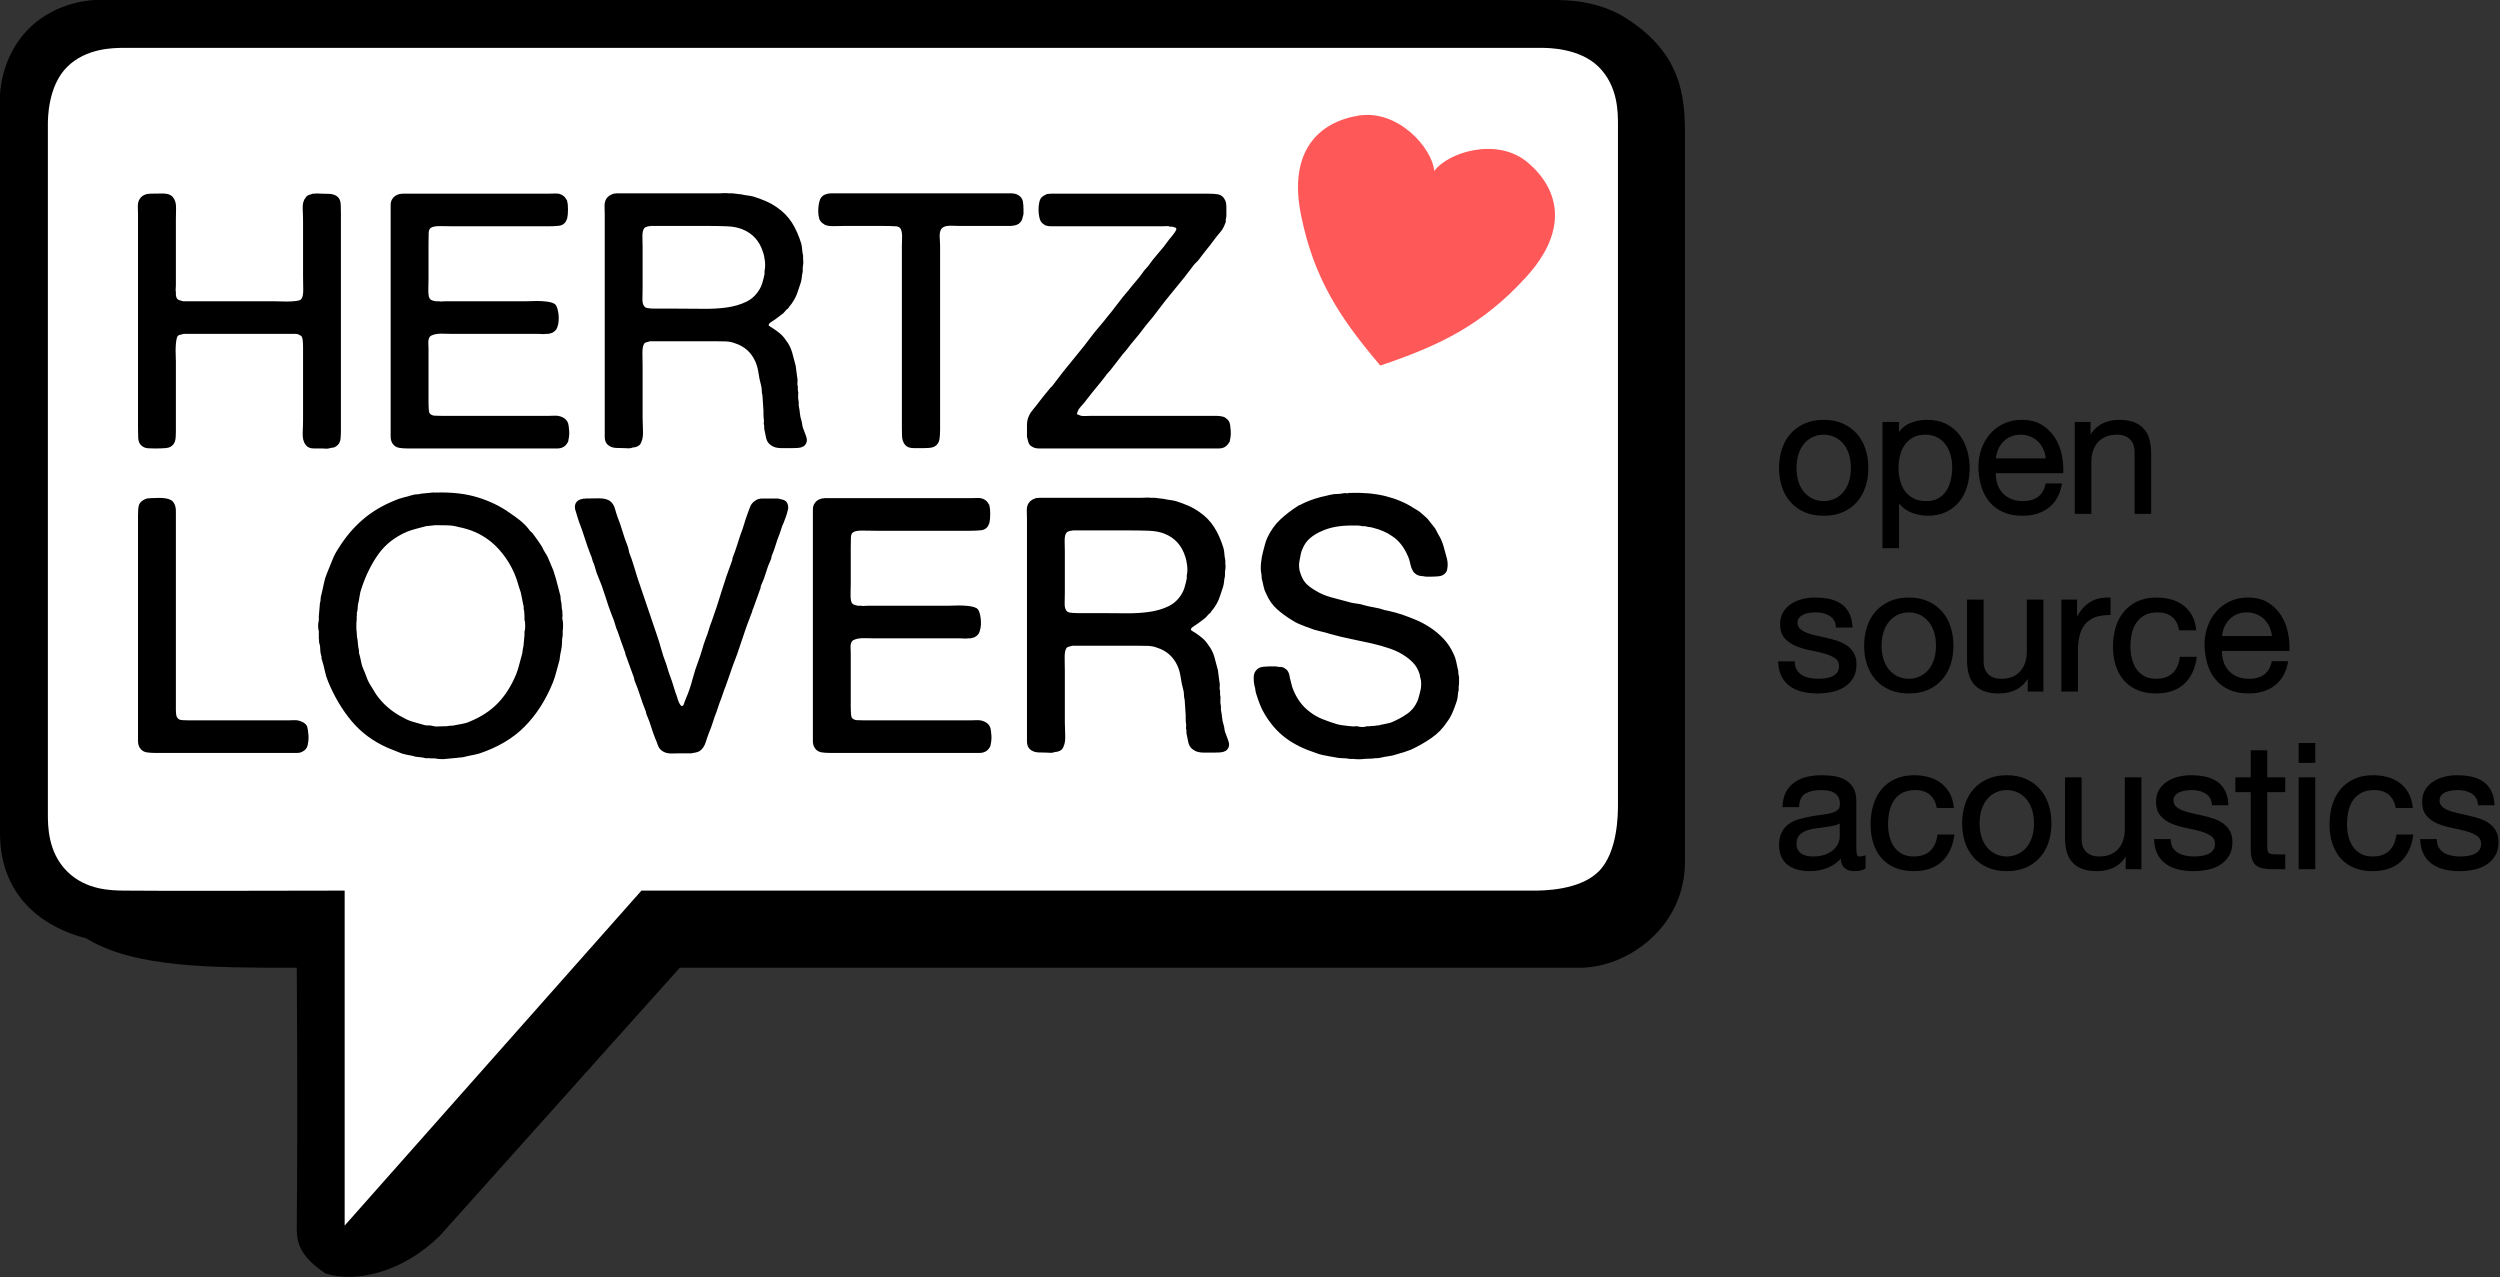 <svg width="1421px" height="726px" viewBox="0 0 1421 726" version="1.1" xmlns="http://www.w3.org/2000/svg" xmlns:xlink="http://www.w3.org/1999/xlink" xmlns:sketch="http://www.bohemiancoding.com/sketch/ns">
    <rect x="0" y="0" width="1421" height="726" fill="#333333" stroke="none"/>
    <g id="Poster-MediaLab" stroke="none" stroke-width="1" fill="none" fill-rule="evenodd" sketch:type="MSPage">
        <g id="Panel-1" sketch:type="MSArtboardGroup" transform="translate(-774, -4726)">
            <g id="open-+-Hertz-Lovers-Logo" sketch:type="MSLayerGroup" transform="translate(774, 4726)">
                <g id="Hertz-Lovers-Logo" sketch:type="MSShapeGroup">
                    <path d="M4.53780709e-13,54.418 C4.53780709e-13,54.418 -8.27181377e-07,32.654 16.325,16.327 C32.65,1.38611879e-08 54.417,9.06594473e-13 54.417,9.06594473e-13 L882.607,9.06594473e-13 C889.853,9.06594473e-13 908.765,9.06594473e-13 925.09,10.885 C958.77,32.654 957.741,59.865 957.741,81.634 L957.741,489.805 C957.741,526.974 925.09,550.077 897.882,550.077 L386.361,550.077 C386.361,550.077 386.361,550.077 250.319,702.054 C228.552,723.823 201.343,729.265 185.018,723.823 C168.693,712.939 168.626,704.52 168.693,696.612 C169.312,623.189 168.693,560.555 168.693,550.077 C119.718,550.077 76.184,550.077 48.975,533.343 C27.209,527.901 4.53780709e-13,511.574 4.53780709e-13,473.478 L4.53780709e-13,54.418 Z" id="Rectangle-Exterior" fill="#000000"></path>
                    <path d="M27.209,462.594 C27.209,399.002 27.209,73.697 27.209,70.75 C27.209,67.483 27.209,48.981 38.092,38.096 C48.975,27.211 64.713,27.211 70.742,27.211 L876.115,27.211 C879.694,27.211 897.882,27.211 908.765,38.096 C919.649,48.981 919.649,63.731 919.649,70.75 C919.649,134.129 919.649,452.252 919.649,457.151 C919.649,462.594 919.649,484.274 908.765,495.247 C897.882,506.221 876.747,506.221 871.619,506.221 C702.611,506.221 533.603,506.221 364.594,506.221 C195.902,696.612 364.594,506.221 195.902,696.612 C195.902,608.145 195.902,552.44 195.902,506.221 C160.563,506.221 97.013,506.518 70.742,506.221 C63.571,506.14 48.975,506.132 38.092,495.247 C27.209,484.363 27.209,469.48 27.209,462.594 Z" id="Rectangle-Interior" fill="#FFFFFF"></path>
                    <path d="M815.248,97.191 C814.003,83.936 794.533,62.048 772.128,65.716 C749.655,69.395 732.152,85.792 739.468,122.104 C746.777,158.38 761.759,180.935 784.545,207.748 C784.541,207.762 784.537,207.776 784.534,207.79 C784.546,207.786 784.558,207.782 784.57,207.778 C784.585,207.795 784.6,207.812 784.614,207.829 C784.621,207.805 784.628,207.781 784.634,207.756 C817.976,196.509 842.435,184.891 867.383,157.561 C892.357,130.204 885.798,107.134 868.43,92.406 C851.107,77.717 823.128,86.464 815.248,97.191 Z" id="Path-1" opacity="0.656" fill="#FF0000"></path>
                    <path d="M85.324,111.59 C87.183,111.59 89.407,111.556 91.996,111.49 C94.585,111.424 96.278,111.922 97.075,112.984 C98.137,114.179 98.635,115.938 98.568,118.262 C98.502,120.586 98.469,122.81 98.469,124.935 L98.469,154.415 L98.469,162.183 C98.469,162.847 98.436,163.544 98.369,164.275 C98.303,165.005 98.336,165.636 98.469,166.167 L98.469,167.76 C98.602,168.159 98.701,168.624 98.768,169.155 C98.834,169.686 99,170.084 99.265,170.35 C99.797,171.147 100.427,171.678 101.158,171.943 C101.888,172.209 102.784,172.475 103.846,172.74 L109.423,172.74 L120.576,172.74 L155.63,172.74 C156.957,172.74 158.484,172.773 160.21,172.84 C161.937,172.906 163.629,172.906 165.289,172.84 C166.949,172.773 168.443,172.607 169.77,172.342 C171.098,172.076 172.028,171.545 172.559,170.748 C173.488,169.42 173.92,167.329 173.853,164.474 C173.787,161.619 173.754,159.129 173.754,157.004 L173.754,125.732 C173.754,123.607 173.687,121.283 173.555,118.76 C173.422,116.237 173.887,114.378 174.949,113.183 C175.214,112.652 175.646,112.32 176.243,112.187 C176.841,112.054 177.472,111.855 178.135,111.59 L179.131,111.59 C179.662,111.457 180.26,111.424 180.924,111.49 C181.588,111.556 182.252,111.59 182.915,111.59 C184.376,111.59 185.803,111.623 187.198,111.689 C188.592,111.756 189.753,112.121 190.683,112.785 C191.612,113.449 192.11,114.644 192.177,116.37 C192.243,118.096 192.276,119.756 192.276,121.35 L192.276,143.061 L192.276,225.326 L192.276,244.248 C192.276,246.107 192.21,247.767 192.077,249.228 C191.944,250.689 191.347,251.751 190.285,252.415 C189.753,252.813 189.222,253.013 188.691,253.013 C188.16,253.013 187.496,253.145 186.7,253.411 C186.168,253.544 185.604,253.577 185.007,253.511 C184.409,253.444 183.845,253.411 183.314,253.411 L178.434,253.411 C176.774,253.411 175.613,252.946 174.949,252.017 C173.887,250.689 173.422,248.631 173.555,245.842 C173.687,243.053 173.754,240.53 173.754,238.273 L173.754,204.61 L173.754,201.124 L173.754,197.041 C173.754,195.713 173.687,194.452 173.555,193.256 C173.422,192.061 173.156,191.132 172.758,190.468 C172.227,189.804 171.364,189.206 170.169,188.675 C169.505,188.41 168.708,188.277 167.779,188.277 L164.791,188.277 L156.028,188.277 L104.245,188.277 C103.182,188.542 102.286,188.775 101.556,188.974 C100.826,189.173 100.195,189.605 99.664,190.269 C99.265,190.933 98.967,191.862 98.768,193.057 C98.568,194.252 98.436,195.58 98.369,197.041 C98.303,198.502 98.303,199.996 98.369,201.523 C98.436,203.05 98.469,204.345 98.469,205.407 L98.469,236.878 L98.469,245.444 C98.469,246.506 98.436,247.502 98.369,248.431 C98.303,249.361 98.137,250.158 97.871,250.822 C97.207,252.282 95.946,253.079 94.087,253.212 C92.228,253.345 90.237,253.411 88.112,253.411 C86.784,253.411 85.556,253.378 84.428,253.311 C83.299,253.245 82.403,252.946 81.739,252.415 C80.677,251.751 80.112,250.523 80.046,248.73 C79.98,246.937 79.946,245.112 79.946,243.252 L79.946,220.346 L79.946,140.87 L79.946,122.147 C79.946,120.686 79.913,119.159 79.847,117.565 C79.78,115.972 80.079,114.71 80.743,113.781 C81.274,112.851 82.27,112.187 83.73,111.789 C83.996,111.656 84.262,111.623 84.527,111.689 C84.793,111.756 85.058,111.722 85.324,111.59 L85.324,111.59 Z M228.923,111.59 L294.05,111.59 L311.179,111.59 C312.639,111.59 314.1,111.556 315.56,111.49 C317.021,111.424 318.216,111.722 319.145,112.386 C319.544,112.652 319.876,112.984 320.141,113.382 C320.407,113.781 320.672,114.179 320.938,114.577 C321.203,115.507 321.336,117.001 321.336,119.059 C321.336,121.117 321.203,122.678 320.938,123.74 C320.407,125.599 319.278,126.628 317.552,126.827 C315.826,127.027 313.768,127.126 311.378,127.126 L291.461,127.126 L258.001,127.126 C255.877,127.126 253.387,127.093 250.532,127.027 C247.678,126.96 245.586,127.325 244.259,128.122 C242.931,128.919 242.234,130.313 242.167,132.305 C242.101,134.297 242.068,136.355 242.068,138.48 L242.068,158.797 C242.068,160.258 242.035,161.984 241.968,163.976 C241.902,165.968 242.001,167.561 242.267,168.756 C242.665,170.35 243.462,171.412 244.657,171.943 C245.188,172.209 246.118,172.475 247.445,172.74 L249.437,172.74 C249.968,172.873 250.532,172.906 251.13,172.84 C251.727,172.773 252.358,172.74 253.022,172.74 L259.794,172.74 L298.83,172.74 C300.025,172.74 301.353,172.707 302.814,172.641 C304.274,172.574 305.768,172.574 307.295,172.641 C308.822,172.707 310.216,172.84 311.477,173.039 C312.739,173.238 313.701,173.537 314.365,173.935 C314.764,174.201 315.096,174.798 315.361,175.728 C315.627,176.657 315.826,177.653 315.959,178.716 C316.091,179.778 316.125,180.874 316.058,182.002 C315.992,183.131 315.826,184.094 315.56,184.891 C315.295,186.086 314.697,186.949 313.768,187.48 C313.502,187.746 313.137,187.912 312.672,187.978 C312.208,188.044 311.776,188.144 311.378,188.277 L310.183,188.277 C309.519,188.41 308.855,188.443 308.191,188.376 C307.527,188.31 306.863,188.277 306.2,188.277 L298.83,188.277 L256.806,188.277 C255.213,188.277 253.653,188.244 252.126,188.177 C250.599,188.111 249.171,188.177 247.844,188.376 C246.516,188.576 245.354,188.941 244.358,189.472 C243.362,190.003 242.665,190.933 242.267,192.26 C242.001,193.057 241.902,193.987 241.968,195.049 C242.035,196.111 242.068,197.174 242.068,198.236 L242.068,209.391 L242.068,228.313 C242.068,230.172 242.134,231.866 242.267,233.393 C242.4,234.92 242.931,236.015 243.86,236.679 C244.79,237.343 245.852,237.708 247.047,237.775 C248.242,237.841 249.57,237.874 251.03,237.874 L263.777,237.874 L300.623,237.874 L311.975,237.874 C313.038,237.874 314.1,237.841 315.162,237.775 C316.224,237.708 317.154,237.808 317.95,238.074 C319.544,238.605 320.606,239.335 321.137,240.265 C321.403,240.663 321.602,241.327 321.734,242.257 C321.867,243.186 321.967,244.149 322.033,245.145 C322.1,246.141 322.066,247.137 321.934,248.133 C321.801,249.128 321.668,249.892 321.535,250.423 C321.004,251.486 320.407,252.216 319.743,252.614 C318.946,253.145 317.917,253.411 316.656,253.411 L312.971,253.411 L299.03,253.411 L246.051,253.411 L232.11,253.411 C230.251,253.411 228.657,253.311 227.33,253.112 C226.002,252.913 225.006,252.282 224.342,251.22 C223.811,250.423 223.545,249.394 223.545,248.133 L223.545,244.448 L223.545,230.504 L223.545,177.122 L223.545,132.504 L223.545,120.155 L223.545,116.569 C223.545,115.374 223.811,114.445 224.342,113.781 C224.873,112.851 225.869,112.187 227.33,111.789 C227.595,111.656 227.861,111.623 228.126,111.689 C228.392,111.756 228.657,111.722 228.923,111.59 L228.923,111.59 Z M456.769,248.431 C457.433,250.158 457.168,251.486 455.973,252.415 C455.309,252.813 454.479,253.046 453.483,253.112 C452.487,253.179 451.458,253.212 450.396,253.212 L444.023,253.212 C441.898,253.212 440.239,252.747 439.044,251.818 C437.981,251.154 437.284,250.124 436.952,248.73 C436.62,247.336 436.322,245.908 436.056,244.448 C435.923,243.916 435.857,243.418 435.857,242.954 L435.857,241.659 C435.591,240.995 435.525,240.397 435.658,239.866 C435.791,239.335 435.791,238.804 435.658,238.273 C435.525,237.476 435.459,236.679 435.459,235.883 L435.459,233.492 L434.861,224.529 C434.596,223.599 434.463,222.67 434.463,221.74 C434.463,220.811 434.33,219.815 434.064,218.752 C433.401,216.362 432.903,213.972 432.571,211.582 C432.239,209.191 431.608,206.934 430.679,204.809 C428.156,199.232 423.973,195.514 418.131,193.655 C416.405,192.991 414.513,192.626 412.455,192.559 C410.397,192.493 408.239,192.46 405.982,192.46 L369.335,192.46 C368.406,192.725 367.576,192.958 366.846,193.157 C366.115,193.356 365.485,193.788 364.954,194.452 C364.024,195.779 363.593,197.937 363.659,200.925 C363.725,203.913 363.759,206.536 363.759,208.793 L363.759,237.675 C363.759,239.534 363.825,241.825 363.958,244.547 C364.091,247.269 363.825,249.294 363.161,250.622 C362.896,251.552 362.364,252.149 361.568,252.415 C361.037,252.681 360.539,252.813 360.074,252.813 C359.609,252.813 359.045,252.946 358.381,253.212 C357.85,253.345 357.253,253.378 356.589,253.311 C355.925,253.245 355.261,253.212 354.597,253.212 C353.136,253.212 351.709,253.179 350.315,253.112 C348.921,253.046 347.759,252.681 346.829,252.017 C345.767,251.353 345.236,250.124 345.236,248.332 L345.236,243.053 L345.236,121.947 C345.236,120.487 345.203,118.96 345.137,117.366 C345.07,115.773 345.369,114.511 346.033,113.581 C346.564,112.785 347.56,112.121 349.02,111.59 C349.286,111.457 349.551,111.424 349.817,111.49 C350.083,111.556 350.348,111.523 350.614,111.39 L408.372,111.39 C409.301,111.39 410.297,111.357 411.359,111.291 C412.422,111.224 413.351,111.258 414.148,111.39 L416.339,111.39 C417.135,111.523 417.932,111.623 418.729,111.689 C419.525,111.756 420.388,111.855 421.318,111.988 C422.38,112.254 423.475,112.453 424.604,112.586 C425.733,112.718 426.828,112.917 427.89,113.183 C430.413,113.98 432.737,114.843 434.861,115.773 C436.986,116.702 438.977,117.831 440.836,119.159 C444.156,121.416 446.844,124.172 448.902,127.425 C450.96,130.678 452.653,134.496 453.981,138.878 C454.247,139.941 454.413,141.036 454.479,142.165 C454.545,143.294 454.711,144.389 454.977,145.451 L454.977,147.443 C455.11,148.107 455.143,148.871 455.076,149.734 C455.01,150.597 454.911,151.361 454.778,152.025 L454.778,154.216 C454.512,155.278 454.346,156.274 454.28,157.203 C454.213,158.133 454.047,159.063 453.782,159.992 C453.118,161.984 452.487,163.876 451.89,165.669 C451.292,167.462 450.462,169.155 449.4,170.748 C449.002,171.412 448.57,172.01 448.106,172.541 C447.641,173.072 447.209,173.67 446.811,174.334 C446.678,174.466 446.546,174.566 446.413,174.632 C446.28,174.699 446.147,174.798 446.014,174.931 C445.749,175.197 445.45,175.529 445.118,175.927 C444.786,176.325 444.487,176.657 444.222,176.923 C443.16,177.72 442.164,178.483 441.234,179.214 C440.305,179.944 439.309,180.641 438.247,181.305 C437.583,181.704 436.986,182.135 436.454,182.6 C435.923,183.065 435.591,183.695 435.459,184.492 C435.326,185.289 435.625,185.953 436.355,186.484 C437.085,187.015 437.716,187.414 438.247,187.679 C439.707,188.609 441.068,189.605 442.33,190.667 C443.591,191.729 444.687,192.991 445.616,194.452 C447.077,196.311 448.139,198.402 448.803,200.726 C449.467,203.05 450.131,205.54 450.794,208.195 C450.927,209.258 451.06,210.287 451.193,211.283 C451.326,212.279 451.458,213.308 451.591,214.37 C451.857,215.3 451.923,216.229 451.79,217.159 C451.657,218.088 451.724,219.018 451.989,219.948 L451.989,221.74 C452.255,222.67 452.321,223.666 452.189,224.728 C452.056,225.79 452.122,226.853 452.388,227.915 C452.521,228.446 452.554,228.944 452.487,229.409 C452.421,229.874 452.454,230.438 452.587,231.102 C452.852,232.43 453.052,233.791 453.184,235.185 C453.317,236.58 453.583,237.874 453.981,239.07 C454.247,239.866 454.413,240.63 454.479,241.36 C454.545,242.091 454.711,242.854 454.977,243.651 L456.769,248.431 Z M432.67,165.769 C433.6,164.308 434.297,162.781 434.762,161.187 C435.226,159.594 435.658,157.867 436.056,156.008 L436.056,154.216 C436.454,152.357 436.521,150.332 436.255,148.14 C435.99,145.949 435.591,144.124 435.06,142.663 C432.936,136.023 428.753,131.442 422.513,128.919 C419.857,127.857 416.77,127.259 413.252,127.126 C409.733,126.993 406.115,126.927 402.397,126.927 L369.534,126.927 C369.269,127.06 368.97,127.126 368.638,127.126 C368.306,127.126 367.941,127.193 367.543,127.325 C365.949,127.724 364.887,128.587 364.356,129.915 C363.825,131.11 363.593,132.77 363.659,134.895 C363.725,137.019 363.759,138.945 363.759,140.671 L363.759,163.577 C363.759,165.569 363.725,167.661 363.659,169.852 C363.593,172.043 364.024,173.736 364.954,174.931 C365.618,175.861 366.613,176.425 367.941,176.624 C369.269,176.823 370.729,176.923 372.323,176.923 L384.671,176.923 C389.849,176.923 394.895,176.956 399.808,177.023 C404.721,177.089 409.268,176.823 413.451,176.226 C417.633,175.628 421.384,174.533 424.704,172.939 C428.023,171.346 430.679,168.956 432.67,165.769 L432.67,165.769 Z M472.304,111.39 L555.556,111.39 L570.693,111.39 L574.676,111.39 C576.004,111.39 577.132,111.656 578.062,112.187 C579.124,112.851 579.755,113.747 579.954,114.876 C580.153,116.005 580.253,117.432 580.253,119.159 L580.253,121.549 C579.987,122.611 579.755,123.474 579.556,124.138 C579.356,124.802 578.925,125.4 578.261,125.931 C577.199,126.595 575.738,126.927 573.879,126.927 L568.502,126.927 L545.797,126.927 C544.336,126.927 542.909,126.894 541.515,126.827 C540.121,126.761 538.859,126.827 537.731,127.027 C536.602,127.226 535.639,127.624 534.843,128.222 C534.046,128.819 533.449,129.716 533.05,130.911 C532.652,132.106 532.519,133.633 532.652,135.492 C532.785,137.351 532.851,139.011 532.851,140.472 L532.851,159.793 L532.851,222.736 L532.851,243.85 C532.851,245.842 532.751,247.635 532.552,249.228 C532.353,250.822 531.59,251.95 530.262,252.614 C529.598,252.88 528.801,253.046 527.872,253.112 C526.942,253.179 525.947,253.212 524.884,253.212 L519.407,253.212 C517.482,253.212 516.187,252.747 515.524,251.818 C514.727,250.755 514.295,249.494 514.229,248.033 C514.163,246.572 514.129,244.979 514.129,243.252 L514.129,225.525 L514.129,159.992 L514.129,140.273 C514.129,138.812 514.163,137.119 514.229,135.193 C514.295,133.268 514.129,131.708 513.731,130.512 C513.067,128.388 511.573,127.259 509.25,127.126 C506.926,126.993 504.437,126.927 501.781,126.927 L479.873,126.927 C478.279,126.927 476.454,126.96 474.396,127.027 C472.338,127.093 470.777,126.927 469.715,126.529 C469.317,126.263 468.919,125.997 468.52,125.732 C468.122,125.466 467.79,125.134 467.524,124.736 C467.126,124.205 466.861,123.342 466.728,122.147 C466.595,120.951 466.562,119.756 466.628,118.561 C466.695,117.366 466.861,116.237 467.126,115.175 C467.392,114.113 467.724,113.382 468.122,112.984 C468.387,112.586 468.753,112.287 469.217,112.088 C469.682,111.888 470.18,111.722 470.711,111.59 C470.977,111.457 471.242,111.424 471.508,111.49 C471.773,111.556 472.039,111.523 472.304,111.39 L472.304,111.39 Z M597.381,111.59 L671.272,111.59 L686.608,111.59 C688.599,111.59 690.325,111.689 691.786,111.888 C693.246,112.088 694.309,112.917 694.973,114.378 C695.371,115.175 695.57,116.171 695.57,117.366 L695.57,120.752 L695.57,122.445 C695.57,123.043 695.504,123.541 695.371,123.939 C695.238,124.47 695.205,124.935 695.271,125.334 C695.338,125.732 695.238,126.13 694.973,126.529 C694.309,128.388 693.412,129.948 692.284,131.21 C691.155,132.471 690.06,133.832 688.998,135.293 C687.537,137.285 686.076,139.177 684.616,140.97 C683.155,142.762 681.695,144.655 680.234,146.647 C679.836,147.178 679.371,147.676 678.84,148.14 C678.309,148.605 677.844,149.103 677.446,149.634 C673.994,154.282 670.376,158.863 666.591,163.378 C662.807,167.893 659.189,172.475 655.737,177.122 C654.675,178.583 653.513,180.044 652.251,181.504 C650.99,182.965 649.762,184.492 648.567,186.086 C647.106,188.078 645.546,190.036 643.886,191.962 C642.227,193.887 640.667,195.846 639.206,197.838 C638.808,198.369 638.409,198.834 638.011,199.232 C637.613,199.63 637.214,200.095 636.816,200.626 C635.754,202.087 634.625,203.548 633.43,205.008 C632.235,206.469 631.107,207.93 630.044,209.391 C629.513,210.055 628.982,210.652 628.451,211.183 C627.92,211.714 627.455,212.312 627.057,212.976 C625.331,215.233 623.605,217.391 621.878,219.45 C620.152,221.508 618.426,223.666 616.7,225.923 C615.771,227.251 614.642,228.612 613.314,230.006 C611.987,231.401 611.123,232.961 610.725,234.687 C610.46,235.75 610.725,236.447 611.522,236.779 C612.318,237.111 613.049,237.41 613.713,237.675 C614.642,237.941 615.638,238.04 616.7,237.974 C617.762,237.908 618.825,237.874 619.887,237.874 L630.044,237.874 L674.658,237.874 L687.803,237.874 L691.388,237.874 C692.583,237.874 693.711,238.007 694.773,238.273 C695.57,238.538 696.367,239.136 697.163,240.065 C697.429,240.464 697.628,241.128 697.761,242.057 C697.894,242.987 697.993,243.983 698.06,245.045 C698.126,246.107 698.093,247.137 697.96,248.133 C697.827,249.128 697.695,249.892 697.562,250.423 C697.031,251.353 696.5,252.017 695.968,252.415 C695.172,253.079 694.076,253.411 692.682,253.411 L688.4,253.411 L672.268,253.411 L609.331,253.411 L594.393,253.411 L590.609,253.411 C589.282,253.411 588.219,253.145 587.423,252.614 C586.626,252.216 586.128,251.618 585.929,250.822 C585.73,250.025 585.497,249.095 585.232,248.033 L585.232,245.045 C585.232,243.983 585.232,242.854 585.232,241.659 C585.232,240.464 585.365,239.401 585.63,238.472 C586.161,236.878 586.892,235.517 587.821,234.389 C588.75,233.26 589.68,232.098 590.609,230.903 C591.672,229.442 592.8,227.981 593.995,226.521 C595.19,225.06 596.385,223.599 597.58,222.139 C597.846,221.74 598.178,221.375 598.576,221.043 C598.974,220.711 599.306,220.346 599.572,219.948 C603.422,214.769 607.372,209.756 611.422,204.909 C615.472,200.062 619.422,195.049 623.273,189.87 C624.468,188.41 625.696,186.949 626.957,185.488 C628.219,184.027 629.447,182.5 630.642,180.907 C630.907,180.508 631.239,180.11 631.638,179.712 C632.036,179.313 632.368,178.915 632.633,178.517 C633.696,177.056 634.824,175.595 636.019,174.134 C637.214,172.674 638.343,171.213 639.405,169.752 C639.936,169.088 640.467,168.458 640.998,167.86 C641.53,167.262 642.061,166.632 642.592,165.968 C643.92,164.241 645.281,162.582 646.675,160.988 C648.069,159.395 649.43,157.668 650.758,155.809 C651.156,155.145 651.621,154.548 652.152,154.016 C652.683,153.485 653.214,152.888 653.745,152.224 C655.604,149.568 657.596,147.045 659.72,144.655 C661.845,142.264 663.836,139.741 665.695,137.086 C666.359,136.289 666.99,135.525 667.587,134.795 C668.185,134.065 668.815,133.168 669.479,132.106 C669.612,131.84 669.778,131.508 669.977,131.11 C670.176,130.712 670.21,130.247 670.077,129.716 C669.811,128.786 669.38,128.222 668.782,128.023 C668.185,127.823 667.421,127.591 666.492,127.325 L665.297,127.325 C664.633,127.06 663.869,126.96 663.006,127.027 C662.143,127.093 661.38,127.126 660.716,127.126 L651.953,127.126 L612.318,127.126 L600.966,127.126 L597.68,127.126 C596.551,127.126 595.588,126.993 594.792,126.728 C593.862,126.197 593.198,125.599 592.8,124.935 C592.535,124.404 592.302,123.607 592.103,122.545 C591.904,121.483 591.804,120.354 591.804,119.159 C591.804,117.964 591.904,116.835 592.103,115.773 C592.302,114.71 592.535,113.98 592.8,113.581 C593.331,112.917 594.194,112.32 595.389,111.789 C595.655,111.656 595.987,111.623 596.385,111.689 C596.783,111.756 597.115,111.722 597.381,111.59 L597.381,111.59 Z M85.523,284.654 C86.452,284.654 87.515,284.621 88.71,284.554 C89.905,284.488 91.066,284.488 92.195,284.554 C93.324,284.621 94.353,284.787 95.282,285.052 C96.212,285.318 96.875,285.716 97.274,286.248 C98.07,287.31 98.469,288.704 98.469,290.43 L98.469,295.809 L98.469,316.723 L98.469,380.662 L98.469,398.988 L98.469,403.768 C98.469,405.494 98.668,406.889 99.066,407.951 C99.465,408.881 100.195,409.677 101.257,410.341 C101.921,410.607 102.784,410.773 103.846,410.839 C104.909,410.906 105.971,410.939 107.033,410.939 L117.19,410.939 L153.04,410.939 L164.194,410.939 C165.123,410.939 166.086,410.906 167.082,410.839 C168.078,410.773 168.974,410.872 169.77,411.138 C171.497,411.669 172.625,412.4 173.156,413.329 C173.289,413.727 173.422,414.391 173.555,415.321 C173.687,416.251 173.787,417.213 173.853,418.209 C173.92,419.205 173.887,420.201 173.754,421.197 C173.621,422.193 173.488,422.956 173.355,423.488 C173.09,424.417 172.492,425.148 171.563,425.679 C170.899,426.21 169.936,426.475 168.675,426.475 L164.99,426.475 L151.845,426.475 L101.456,426.475 L88.51,426.475 C86.652,426.475 85.058,426.376 83.73,426.177 C82.403,425.978 81.407,425.347 80.743,424.284 C80.212,423.488 79.946,422.459 79.946,421.197 L79.946,417.512 L79.946,403.171 L79.946,348.792 L79.946,305.569 L79.946,293.219 C79.946,292.024 79.98,290.829 80.046,289.634 C80.112,288.439 80.345,287.509 80.743,286.845 C81.274,286.048 82.27,285.384 83.73,284.853 C83.996,284.72 84.295,284.687 84.627,284.754 C84.959,284.82 85.257,284.787 85.523,284.654 L85.523,284.654 Z M318.349,352.776 C318.481,353.44 318.548,354.403 318.548,355.664 C318.548,356.926 318.481,357.889 318.349,358.553 L318.349,360.943 C318.083,362.271 317.95,363.632 317.95,365.026 C317.95,366.42 317.818,367.715 317.552,368.91 C317.286,369.973 317.087,370.969 316.955,371.898 C316.822,372.828 316.689,373.824 316.556,374.886 C315.892,377.143 315.295,379.334 314.764,381.459 C314.233,383.584 313.569,385.642 312.772,387.634 C308.789,397.328 303.577,405.428 297.137,411.935 C290.698,418.442 282.3,423.421 271.943,426.874 C270.482,427.272 269.022,427.604 267.561,427.87 C266.101,428.135 264.64,428.467 263.18,428.866 C262.516,428.999 261.918,429.065 261.387,429.065 C260.856,429.065 260.325,429.131 259.794,429.264 L253.221,429.862 C252.823,429.994 251.927,430.028 250.532,429.961 C249.138,429.895 248.242,429.795 247.844,429.662 C247.18,429.53 246.549,429.496 245.952,429.563 C245.354,429.629 244.79,429.596 244.259,429.463 L242.068,429.463 C241.138,429.198 240.242,429.032 239.379,428.965 C238.516,428.899 237.62,428.799 236.69,428.667 C235.363,428.268 234.068,427.969 232.807,427.77 C231.545,427.571 230.251,427.272 228.923,426.874 C227.595,426.343 226.267,425.812 224.94,425.28 C223.612,424.749 222.284,424.218 220.956,423.687 C212.857,420.101 206.185,415.155 200.94,408.847 C195.695,402.54 191.347,395.203 187.895,386.837 C187.098,384.978 186.5,383.053 186.102,381.061 C185.704,379.069 185.173,377.011 184.509,374.886 C184.243,374.355 184.144,373.89 184.21,373.492 C184.276,373.093 184.177,372.562 183.911,371.898 C183.646,370.969 183.513,369.973 183.513,368.91 C183.513,367.848 183.38,366.786 183.115,365.723 C182.849,365.192 182.749,364.661 182.816,364.13 C182.882,363.599 182.849,363.134 182.716,362.736 L182.716,358.553 C182.451,357.889 182.318,356.959 182.318,355.764 C182.318,354.569 182.451,353.639 182.716,352.975 L182.716,350.386 L183.314,343.215 C183.579,342.418 183.712,341.622 183.712,340.825 C183.712,340.028 183.845,339.231 184.11,338.435 C184.642,336.31 185.106,334.219 185.505,332.16 C185.903,330.102 186.5,328.143 187.297,326.284 C188.359,323.761 189.355,321.305 190.285,318.914 C191.214,316.524 192.409,314.267 193.87,312.142 C197.587,306.166 201.969,300.987 207.015,296.605 C212.06,292.223 218.035,288.638 224.94,285.849 C226.4,285.185 227.96,284.654 229.62,284.256 C231.28,283.857 232.973,283.393 234.699,282.861 C235.495,282.596 236.325,282.463 237.188,282.463 C238.051,282.463 238.881,282.33 239.678,282.065 C240.74,281.932 241.769,281.832 242.765,281.766 C243.761,281.699 244.79,281.6 245.852,281.467 C246.118,281.334 246.45,281.334 246.848,281.467 C247.246,281.6 247.578,281.6 247.844,281.467 C256.74,281.201 264.507,282.098 271.146,284.156 C277.785,286.214 283.627,289.036 288.673,292.622 C290.665,293.949 292.59,295.344 294.449,296.804 C296.308,298.265 297.967,299.925 299.428,301.784 C299.826,302.448 300.291,302.979 300.822,303.378 C301.353,303.776 301.818,304.307 302.216,304.971 C303.013,306.033 303.81,307.129 304.606,308.258 C305.403,309.386 306.133,310.482 306.797,311.544 C307.063,312.208 307.328,312.773 307.594,313.237 C307.859,313.702 308.191,314.267 308.59,314.931 C309.121,315.727 309.585,316.524 309.984,317.321 C311.046,319.711 312.108,322.234 313.17,324.89 C313.436,325.687 313.668,326.45 313.867,327.181 C314.067,327.911 314.299,328.674 314.565,329.471 C314.963,330.799 315.328,332.16 315.66,333.555 C315.992,334.949 316.357,336.376 316.755,337.837 C317.021,338.501 317.154,339.165 317.154,339.829 C317.154,340.493 317.22,341.157 317.353,341.821 C317.618,342.75 317.751,343.68 317.751,344.609 C317.751,345.539 317.884,346.535 318.15,347.597 L318.15,348.792 C318.282,349.456 318.282,350.12 318.15,350.784 C318.017,351.448 318.083,352.112 318.349,352.776 L318.349,352.776 Z M299.627,359.15 C299.893,358.486 300.025,357.324 300.025,355.664 C300.025,354.004 299.893,352.843 299.627,352.179 L299.627,350.585 C299.627,349.921 299.594,349.324 299.527,348.792 C299.461,348.261 299.428,347.664 299.428,347 C299.162,346.336 299.063,345.705 299.129,345.107 C299.195,344.51 299.096,343.879 298.83,343.215 C298.565,342.02 298.332,340.825 298.133,339.63 C297.934,338.435 297.702,337.306 297.436,336.244 C296.772,334.384 296.208,332.625 295.743,330.965 C295.279,329.305 294.714,327.679 294.05,326.085 C291.793,320.641 288.706,315.727 284.789,311.345 C280.872,306.963 276.258,303.577 270.947,301.187 C268.026,299.859 264.574,298.796 260.59,298 C258.731,297.468 256.64,297.17 254.317,297.103 C251.993,297.037 249.703,297.004 247.445,297.004 C246.516,297.136 245.62,297.236 244.757,297.302 C243.894,297.369 242.931,297.468 241.869,297.601 C239.877,298.132 237.985,298.63 236.192,299.095 C234.4,299.56 232.641,300.124 230.915,300.788 C223.745,303.842 218.102,308.225 213.985,313.935 C209.869,319.645 206.55,326.351 204.027,334.053 C203.496,335.513 203.131,337.007 202.932,338.534 C202.732,340.061 202.434,341.622 202.035,343.215 C201.903,343.879 201.836,344.51 201.836,345.107 C201.836,345.705 201.77,346.336 201.637,347 C201.372,347.531 201.272,348.095 201.338,348.693 C201.405,349.29 201.372,349.855 201.239,350.386 L201.239,352.179 C201.106,352.843 201.04,354.038 201.04,355.764 C201.04,357.49 201.106,358.685 201.239,359.349 C201.239,359.88 201.272,360.378 201.338,360.843 C201.405,361.308 201.438,361.806 201.438,362.337 C201.703,363.399 201.869,364.561 201.936,365.823 C202.002,367.084 202.168,368.246 202.434,369.309 C202.567,369.84 202.6,370.338 202.533,370.803 C202.467,371.267 202.567,371.765 202.832,372.297 C203.23,373.757 203.562,375.218 203.828,376.679 C204.093,378.139 204.558,379.6 205.222,381.061 C205.886,382.521 206.45,383.949 206.915,385.343 C207.38,386.738 208.01,388.099 208.807,389.427 C209.471,390.489 210.102,391.518 210.699,392.514 C211.297,393.51 211.927,394.539 212.591,395.601 C216.707,401.444 222.085,406.026 228.724,409.345 C230.583,410.408 232.475,411.204 234.4,411.736 C236.325,412.267 238.416,412.864 240.674,413.528 C241.603,413.794 242.466,413.893 243.263,413.827 C244.06,413.761 244.923,413.86 245.852,414.126 C246.649,414.391 247.545,414.491 248.541,414.425 C249.537,414.358 250.566,414.325 251.628,414.325 L253.62,414.325 C254.283,414.192 254.947,414.093 255.611,414.026 C256.275,413.96 256.939,413.927 257.603,413.927 C259.462,413.528 261.221,413.196 262.881,412.931 C264.541,412.665 266.101,412.2 267.561,411.536 C274.333,408.748 279.876,405.096 284.192,400.581 C288.507,396.066 292.059,390.423 294.847,383.65 C295.511,381.924 296.075,380.131 296.54,378.272 C297.005,376.413 297.503,374.554 298.034,372.695 C298.299,371.898 298.465,371.068 298.532,370.205 C298.598,369.342 298.764,368.446 299.03,367.516 L299.627,360.943 L299.627,359.15 Z M332.888,284.853 C335.012,284.853 337.336,284.82 339.859,284.754 C342.381,284.687 344.307,285.052 345.634,285.849 C346.829,286.646 347.659,287.907 348.124,289.634 C348.589,291.36 349.087,292.954 349.618,294.414 C350.68,297.07 351.609,299.759 352.406,302.481 C353.203,305.204 354.132,307.893 355.194,310.548 C355.46,311.212 355.659,311.876 355.792,312.54 C355.925,313.204 356.058,313.868 356.19,314.532 C357.12,316.79 357.95,319.147 358.68,321.603 C359.41,324.06 360.174,326.55 360.97,329.073 C362.829,334.517 364.655,339.895 366.447,345.207 C368.24,350.519 370.066,355.897 371.924,361.341 C372.854,363.997 373.684,366.686 374.414,369.408 C375.144,372.131 376.041,374.82 377.103,377.475 C377.368,378.139 377.601,378.87 377.8,379.666 C377.999,380.463 378.231,381.26 378.497,382.057 C379.958,385.908 381.285,389.891 382.48,394.008 C383.011,395.336 383.476,396.697 383.874,398.091 C384.273,399.486 384.87,400.714 385.667,401.776 C385.933,402.042 386.397,402.44 387.061,402.971 C388.654,402.839 389.65,402.141 390.049,400.88 C390.447,399.618 390.912,398.39 391.443,397.195 C392.903,393.742 394.098,390.223 395.028,386.638 C395.957,383.053 397.086,379.534 398.414,376.081 C399.21,373.956 399.907,371.832 400.505,369.707 C401.102,367.582 401.799,365.458 402.596,363.333 C403.26,361.74 403.824,360.113 404.289,358.453 C404.754,356.793 405.318,355.166 405.982,353.573 C407.974,347.996 409.832,342.352 411.559,336.642 C413.285,330.932 415.21,325.288 417.334,319.711 C417.6,319.18 417.733,318.682 417.733,318.217 C417.733,317.752 417.866,317.254 418.131,316.723 C418.928,314.731 419.658,312.673 420.322,310.548 C420.986,308.424 421.65,306.365 422.314,304.374 C423.11,302.382 423.807,300.357 424.405,298.298 C425.002,296.24 425.699,294.149 426.496,292.024 C426.894,290.829 427.326,289.667 427.791,288.538 C428.255,287.409 429.019,286.513 430.081,285.849 C430.878,285.185 431.973,284.853 433.367,284.853 L437.649,284.853 L442.031,284.853 C443.093,285.119 444.023,285.351 444.819,285.55 C445.616,285.75 446.147,286.38 446.413,287.443 C446.413,287.708 446.446,288.007 446.512,288.339 C446.579,288.671 446.546,288.97 446.413,289.235 C446.147,290.563 445.782,291.858 445.317,293.12 C444.853,294.381 444.421,295.543 444.023,296.605 C443.492,297.668 443.06,298.763 442.728,299.892 C442.396,301.021 442.031,302.116 441.633,303.178 C440.836,305.038 440.139,306.996 439.542,309.054 C438.944,311.113 438.247,313.071 437.45,314.931 C437.185,315.462 437.052,315.926 437.052,316.325 C437.052,316.723 436.919,317.188 436.654,317.719 C435.591,319.977 434.695,322.367 433.965,324.89 C433.235,327.413 432.338,329.803 431.276,332.061 C431.011,332.592 430.878,333.09 430.878,333.555 C430.878,334.019 430.745,334.451 430.479,334.849 C429.816,336.576 429.185,338.335 428.587,340.128 C427.99,341.92 427.359,343.68 426.695,345.406 C426.43,345.805 426.264,346.236 426.197,346.701 C426.131,347.166 425.965,347.664 425.699,348.195 C423.708,353.241 421.882,358.353 420.222,363.532 C418.563,368.711 416.737,373.824 414.745,378.87 L414.148,380.662 C413.617,382.123 413.119,383.551 412.654,384.945 C412.189,386.339 411.691,387.767 411.16,389.227 C410.496,390.821 409.899,392.448 409.368,394.108 C408.837,395.767 408.239,397.394 407.575,398.988 C407.31,399.784 407.044,400.581 406.779,401.378 C406.513,402.175 406.248,402.971 405.982,403.768 C405.185,405.76 404.455,407.818 403.791,409.943 C403.127,412.068 402.397,414.059 401.6,415.919 C400.936,417.645 400.306,419.471 399.708,421.396 C399.111,423.322 398.148,424.749 396.82,425.679 C396.289,425.944 395.692,426.143 395.028,426.276 C394.364,426.409 393.634,426.542 392.837,426.675 L387.26,426.675 C385.667,426.675 383.941,426.708 382.082,426.774 C380.223,426.841 378.763,426.542 377.7,425.878 C376.505,425.214 375.709,424.251 375.31,422.99 C374.912,421.728 374.381,420.367 373.717,418.906 C372.92,416.914 372.19,414.823 371.526,412.632 C370.862,410.441 370.066,408.283 369.136,406.158 C368.871,405.627 368.705,405.096 368.638,404.565 C368.572,404.034 368.406,403.503 368.14,402.971 C367.078,400.316 366.115,397.627 365.252,394.904 C364.389,392.182 363.427,389.559 362.364,387.036 C362.099,386.372 361.933,385.775 361.867,385.244 C361.8,384.713 361.634,384.181 361.369,383.65 C360.705,381.791 360.041,379.965 359.377,378.173 C358.713,376.38 358.049,374.554 357.385,372.695 C357.12,372.164 356.954,371.633 356.887,371.101 C356.821,370.57 356.655,370.039 356.389,369.508 C355.726,367.782 355.095,366.022 354.497,364.229 C353.9,362.437 353.269,360.611 352.605,358.752 C351.941,357.291 351.41,355.797 351.012,354.27 C350.614,352.743 350.083,351.249 349.419,349.788 C347.958,346.07 346.63,342.252 345.435,338.335 C344.24,334.418 342.846,330.6 341.253,326.882 C340.722,325.687 340.29,324.458 339.958,323.197 C339.626,321.935 339.261,320.773 338.863,319.711 C338.464,318.914 338.166,318.084 337.967,317.221 C337.767,316.358 337.469,315.528 337.07,314.731 C335.875,311.677 334.78,308.557 333.784,305.37 C332.788,302.183 331.693,299.062 330.498,296.008 C330.232,295.078 329.934,294.149 329.602,293.219 C329.27,292.29 328.971,291.294 328.705,290.231 C328.174,288.903 328.108,287.775 328.506,286.845 C328.904,285.916 329.834,285.318 331.294,285.052 C331.56,284.92 331.826,284.886 332.091,284.953 C332.357,285.019 332.622,284.986 332.888,284.853 L332.888,284.853 Z M468.919,284.654 L534.046,284.654 L551.174,284.654 C552.635,284.654 554.095,284.621 555.556,284.554 C557.017,284.488 558.212,284.787 559.141,285.451 C559.539,285.716 559.871,286.048 560.137,286.447 C560.402,286.845 560.668,287.243 560.934,287.642 C561.199,288.571 561.332,290.065 561.332,292.124 C561.332,294.182 561.199,295.742 560.934,296.804 C560.402,298.664 559.274,299.693 557.548,299.892 C555.822,300.091 553.764,300.191 551.374,300.191 L531.457,300.191 L497.997,300.191 C495.872,300.191 493.383,300.157 490.528,300.091 C487.673,300.025 485.582,300.39 484.254,301.187 C482.927,301.983 482.23,303.378 482.163,305.37 C482.097,307.361 482.064,309.42 482.064,311.544 L482.064,331.861 C482.064,333.322 482.03,335.048 481.964,337.04 C481.898,339.032 481.997,340.626 482.263,341.821 C482.661,343.414 483.458,344.477 484.653,345.008 C485.184,345.273 486.113,345.539 487.441,345.805 L489.433,345.805 C489.964,345.937 490.528,345.971 491.126,345.904 C491.723,345.838 492.354,345.805 493.018,345.805 L499.789,345.805 L538.826,345.805 C540.021,345.805 541.349,345.771 542.809,345.705 C544.27,345.639 545.764,345.639 547.291,345.705 C548.818,345.771 550.212,345.904 551.473,346.103 C552.734,346.303 553.697,346.601 554.361,347 C554.759,347.265 555.091,347.863 555.357,348.792 C555.622,349.722 555.822,350.718 555.954,351.78 C556.087,352.843 556.12,353.938 556.054,355.067 C555.988,356.196 555.822,357.158 555.556,357.955 C555.29,359.15 554.693,360.013 553.764,360.544 C553.498,360.81 553.133,360.976 552.668,361.042 C552.203,361.109 551.772,361.208 551.374,361.341 L550.179,361.341 C549.515,361.474 548.851,361.507 548.187,361.441 C547.523,361.374 546.859,361.341 546.195,361.341 L538.826,361.341 L496.802,361.341 C495.209,361.341 493.648,361.308 492.121,361.242 C490.595,361.175 489.167,361.242 487.839,361.441 C486.512,361.64 485.35,362.005 484.354,362.536 C483.358,363.067 482.661,363.997 482.263,365.325 C481.997,366.122 481.898,367.051 481.964,368.114 C482.03,369.176 482.064,370.238 482.064,371.301 L482.064,382.455 L482.064,401.378 C482.064,403.237 482.13,404.93 482.263,406.457 C482.396,407.984 482.927,409.08 483.856,409.744 C484.786,410.408 485.848,410.773 487.043,410.839 C488.238,410.906 489.565,410.939 491.026,410.939 L503.773,410.939 L540.619,410.939 L551.971,410.939 C553.033,410.939 554.095,410.906 555.158,410.839 C556.22,410.773 557.149,410.872 557.946,411.138 C559.539,411.669 560.602,412.4 561.133,413.329 C561.398,413.727 561.597,414.391 561.73,415.321 C561.863,416.251 561.963,417.213 562.029,418.209 C562.095,419.205 562.062,420.201 561.929,421.197 C561.797,422.193 561.664,422.956 561.531,423.488 C561,424.55 560.402,425.28 559.739,425.679 C558.942,426.21 557.913,426.475 556.651,426.475 L552.967,426.475 L539.025,426.475 L486.047,426.475 L472.105,426.475 C470.246,426.475 468.653,426.376 467.325,426.177 C465.997,425.978 465.002,425.347 464.338,424.284 C463.807,423.488 463.541,422.459 463.541,421.197 L463.541,417.512 L463.541,403.569 L463.541,350.187 L463.541,305.569 L463.541,293.219 L463.541,289.634 C463.541,288.439 463.807,287.509 464.338,286.845 C464.869,285.916 465.865,285.252 467.325,284.853 C467.591,284.72 467.856,284.687 468.122,284.754 C468.387,284.82 468.653,284.787 468.919,284.654 L468.919,284.654 Z M696.765,421.496 C697.429,423.222 697.163,424.55 695.968,425.48 C695.305,425.878 694.475,426.11 693.479,426.177 C692.483,426.243 691.454,426.276 690.392,426.276 L684.018,426.276 C681.894,426.276 680.234,425.812 679.039,424.882 C677.977,424.218 677.28,423.189 676.948,421.795 C676.616,420.4 676.317,418.973 676.052,417.512 C675.919,416.981 675.853,416.483 675.853,416.018 L675.853,414.723 C675.587,414.059 675.521,413.462 675.653,412.931 C675.786,412.4 675.786,411.868 675.653,411.337 C675.521,410.54 675.454,409.744 675.454,408.947 L675.454,406.557 L674.857,397.593 C674.591,396.664 674.458,395.734 674.458,394.805 C674.458,393.875 674.326,392.879 674.06,391.817 C673.396,389.427 672.898,387.036 672.566,384.646 C672.234,382.256 671.604,379.998 670.674,377.874 C668.151,372.296 663.969,368.578 658.127,366.719 C656.401,366.055 654.509,365.69 652.451,365.624 C650.392,365.557 648.235,365.524 645.978,365.524 L609.331,365.524 C608.402,365.79 607.572,366.022 606.841,366.221 C606.111,366.42 605.48,366.852 604.949,367.516 C604.02,368.844 603.588,371.002 603.655,373.99 C603.721,376.977 603.754,379.6 603.754,381.857 L603.754,410.74 C603.754,412.599 603.821,414.889 603.953,417.612 C604.086,420.334 603.821,422.359 603.157,423.687 C602.891,424.616 602.36,425.214 601.563,425.48 C601.032,425.745 600.534,425.878 600.07,425.878 C599.605,425.878 599.041,426.011 598.377,426.276 C597.846,426.409 597.248,426.442 596.584,426.376 C595.92,426.309 595.257,426.276 594.593,426.276 C593.132,426.276 591.705,426.243 590.311,426.177 C588.916,426.11 587.755,425.745 586.825,425.081 C585.763,424.417 585.232,423.189 585.232,421.396 L585.232,416.118 L585.232,295.012 C585.232,293.551 585.199,292.024 585.132,290.43 C585.066,288.837 585.365,287.575 586.028,286.646 C586.56,285.849 587.555,285.185 589.016,284.654 C589.282,284.521 589.547,284.488 589.813,284.554 C590.078,284.621 590.344,284.588 590.609,284.455 L648.368,284.455 C649.297,284.455 650.293,284.422 651.355,284.355 C652.417,284.289 653.347,284.322 654.143,284.455 L656.334,284.455 C657.131,284.588 657.928,284.687 658.724,284.754 C659.521,284.82 660.384,284.92 661.313,285.052 C662.376,285.318 663.471,285.517 664.6,285.65 C665.728,285.783 666.824,285.982 667.886,286.248 C670.409,287.044 672.732,287.907 674.857,288.837 C676.981,289.767 678.973,290.895 680.832,292.223 C684.151,294.481 686.84,297.236 688.898,300.489 C690.956,303.743 692.649,307.561 693.977,311.943 C694.242,313.005 694.408,314.101 694.475,315.229 C694.541,316.358 694.707,317.454 694.973,318.516 L694.973,320.508 C695.105,321.172 695.139,321.935 695.072,322.798 C695.006,323.662 694.906,324.425 694.773,325.089 L694.773,327.28 C694.508,328.342 694.342,329.338 694.276,330.268 C694.209,331.198 694.043,332.127 693.778,333.057 C693.114,335.048 692.483,336.941 691.886,338.733 C691.288,340.526 690.458,342.219 689.396,343.813 C688.998,344.477 688.566,345.074 688.101,345.605 C687.637,346.137 687.205,346.734 686.807,347.398 C686.674,347.531 686.541,347.63 686.408,347.697 C686.276,347.763 686.143,347.863 686.01,347.996 C685.745,348.261 685.446,348.593 685.114,348.992 C684.782,349.39 684.483,349.722 684.218,349.988 C683.155,350.784 682.16,351.548 681.23,352.278 C680.301,353.009 679.305,353.706 678.243,354.37 C677.579,354.768 676.981,355.2 676.45,355.664 C675.919,356.129 675.587,356.76 675.454,357.557 C675.321,358.353 675.62,359.017 676.351,359.549 C677.081,360.08 677.711,360.478 678.243,360.744 C679.703,361.673 681.064,362.669 682.326,363.731 C683.587,364.794 684.682,366.055 685.612,367.516 C687.072,369.375 688.135,371.467 688.798,373.79 C689.462,376.114 690.126,378.604 690.79,381.26 C690.923,382.322 691.056,383.351 691.188,384.347 C691.321,385.343 691.454,386.372 691.587,387.435 C691.852,388.364 691.919,389.294 691.786,390.223 C691.653,391.153 691.72,392.082 691.985,393.012 L691.985,394.805 C692.251,395.734 692.317,396.73 692.184,397.792 C692.051,398.855 692.118,399.917 692.383,400.979 C692.516,401.511 692.549,402.009 692.483,402.473 C692.417,402.938 692.45,403.503 692.583,404.166 C692.848,405.494 693.047,406.856 693.18,408.25 C693.313,409.644 693.578,410.939 693.977,412.134 C694.242,412.931 694.408,413.694 694.475,414.425 C694.541,415.155 694.707,415.919 694.973,416.715 L696.765,421.496 Z M672.666,338.833 C673.595,337.372 674.292,335.845 674.757,334.252 C675.222,332.658 675.653,330.932 676.052,329.073 L676.052,327.28 C676.45,325.421 676.516,323.396 676.251,321.205 C675.985,319.014 675.587,317.188 675.056,315.727 C672.931,309.088 668.749,304.506 662.508,301.983 C659.853,300.921 656.766,300.323 653.247,300.191 C649.729,300.058 646.11,299.991 642.393,299.991 L609.53,299.991 C609.265,300.124 608.966,300.191 608.634,300.191 C608.302,300.191 607.937,300.257 607.538,300.39 C605.945,300.788 604.883,301.651 604.352,302.979 C603.821,304.174 603.588,305.834 603.655,307.959 C603.721,310.084 603.754,312.009 603.754,313.735 L603.754,336.642 C603.754,338.634 603.721,340.725 603.655,342.916 C603.588,345.107 604.02,346.801 604.949,347.996 C605.613,348.925 606.609,349.49 607.937,349.689 C609.265,349.888 610.725,349.988 612.318,349.988 L624.667,349.988 C629.845,349.988 634.891,350.021 639.803,350.087 C644.716,350.154 649.264,349.888 653.446,349.29 C657.629,348.693 661.38,347.597 664.699,346.004 C668.019,344.41 670.674,342.02 672.666,338.833 L672.666,338.833 Z M767.071,281.666 C774.639,281.401 781.344,281.998 787.187,283.459 C793.029,284.92 798.207,287.111 802.722,290.032 C803.518,290.563 804.282,291.028 805.012,291.426 C805.742,291.825 806.439,292.356 807.103,293.02 C807.369,293.285 807.634,293.518 807.9,293.717 C808.166,293.916 808.431,294.149 808.697,294.414 C808.962,294.68 809.294,294.979 809.693,295.311 C810.091,295.643 810.423,296.008 810.688,296.406 C811.219,297.07 811.751,297.734 812.282,298.398 C812.813,299.062 813.344,299.726 813.875,300.39 C814.406,301.054 814.838,301.751 815.17,302.481 C815.502,303.212 815.867,303.909 816.265,304.573 C817.46,306.432 818.389,308.523 819.053,310.847 C819.717,313.171 820.381,315.594 821.045,318.118 C821.311,319.18 821.41,320.342 821.344,321.603 C821.277,322.865 821.045,323.828 820.647,324.492 C819.983,325.421 818.921,325.952 817.46,326.085 C815.999,326.218 814.473,326.284 812.879,326.284 L811.087,326.284 C810.556,326.284 810.024,326.218 809.493,326.085 C808.829,325.952 808.265,325.886 807.8,325.886 C807.336,325.886 806.838,325.753 806.307,325.487 C806.041,325.355 805.776,325.189 805.51,324.989 C805.244,324.79 804.979,324.558 804.713,324.292 C803.917,323.097 803.352,321.637 803.02,319.91 C802.688,318.184 802.191,316.657 801.527,315.329 C799.269,310.017 796.083,306.034 791.967,303.378 C788.913,301.253 785.261,299.659 781.013,298.597 C780.216,298.332 779.419,298.166 778.623,298.099 C777.826,298.033 777.029,297.867 776.233,297.601 L774.639,297.601 C773.577,297.336 772.515,297.203 771.453,297.203 L768.266,297.203 C761.361,297.203 755.586,298.265 750.938,300.39 C748.283,301.452 745.893,302.88 743.768,304.672 C741.644,306.465 740.051,308.689 738.988,311.345 C738.457,312.407 738.092,313.503 737.893,314.632 C737.694,315.76 737.461,316.989 737.196,318.317 C736.93,319.379 736.831,320.574 736.897,321.902 C736.964,323.23 737.13,324.359 737.395,325.288 C738.325,328.342 739.486,330.666 740.88,332.26 C742.275,333.853 744.233,335.38 746.756,336.841 C749.677,338.7 752.93,340.095 756.515,341.024 C760.1,341.954 763.818,342.95 767.668,344.012 C768.863,344.277 770.058,344.477 771.253,344.609 C772.448,344.742 773.643,345.008 774.838,345.406 C776.697,345.937 778.656,346.369 780.714,346.701 C782.772,347.033 784.73,347.531 786.589,348.195 C787.12,348.328 787.585,348.427 787.983,348.494 C788.382,348.56 788.846,348.66 789.378,348.792 C790.573,349.058 791.768,349.357 792.963,349.689 C794.158,350.021 795.353,350.386 796.548,350.784 C799.203,351.714 801.792,352.71 804.315,353.772 C806.838,354.834 809.228,356.096 811.485,357.557 C814.406,359.416 817.028,361.574 819.352,364.03 C821.676,366.487 823.568,369.375 825.028,372.695 C825.559,373.89 825.958,375.085 826.223,376.28 C826.489,377.475 826.754,378.737 827.02,380.065 C827.286,380.729 827.418,381.492 827.418,382.355 C827.418,383.219 827.551,384.049 827.817,384.845 L827.817,387.036 L827.817,388.829 C827.684,389.36 827.618,389.891 827.618,390.423 L827.618,392.016 C827.352,393.078 827.186,394.174 827.12,395.303 C827.053,396.431 826.821,397.527 826.423,398.589 C825.759,400.581 825.028,402.507 824.232,404.366 C823.435,406.225 822.439,407.951 821.244,409.545 C818.987,412.997 816.132,415.919 812.68,418.309 C809.228,420.699 805.51,422.824 801.527,424.683 C800.199,425.214 798.904,425.679 797.643,426.077 C796.382,426.475 795.021,426.874 793.56,427.272 C792.099,427.803 790.573,428.169 788.979,428.368 C787.386,428.567 785.793,428.866 784.199,429.264 C783.535,429.397 782.838,429.463 782.108,429.463 C781.378,429.463 780.681,429.53 780.017,429.662 C779.22,429.662 778.423,429.696 777.627,429.762 C776.83,429.828 776.033,429.862 775.237,429.862 C774.573,429.994 773.61,430.061 772.349,430.061 C771.087,430.061 770.125,429.994 769.461,429.862 L767.27,429.862 C765.942,429.596 764.615,429.463 763.287,429.463 C761.959,429.463 760.698,429.33 759.503,429.065 C758.971,428.932 758.44,428.833 757.909,428.766 C757.378,428.7 756.781,428.6 756.117,428.467 C754.656,428.202 753.295,427.936 752.034,427.671 C750.772,427.405 749.478,427.007 748.15,426.475 C741.644,424.351 736.167,421.629 731.719,418.309 C727.271,414.989 723.453,410.673 720.267,405.362 C719.205,403.635 718.308,401.843 717.578,399.984 C716.848,398.124 716.151,396.133 715.487,394.008 C715.221,393.211 715.055,392.414 714.989,391.618 C714.922,390.821 714.756,390.091 714.491,389.427 C714.225,388.231 714.093,386.87 714.093,385.343 C714.093,383.816 714.425,382.721 715.088,382.057 C715.752,381.127 716.848,380.596 718.375,380.463 C719.902,380.33 721.395,380.264 722.856,380.264 L724.549,380.264 C725.146,380.264 725.644,380.33 726.043,380.463 C726.706,380.596 727.238,380.629 727.636,380.563 C728.034,380.496 728.499,380.596 729.03,380.862 C729.96,381.393 730.557,381.924 730.823,382.455 C731.221,383.119 731.453,383.816 731.52,384.547 C731.586,385.277 731.752,386.04 732.018,386.837 C732.283,387.767 732.515,388.696 732.715,389.626 C732.914,390.555 733.213,391.485 733.611,392.414 C735.868,398.124 739.254,402.639 743.768,405.959 C746.026,407.685 748.482,409.08 751.138,410.142 C753.793,411.204 756.648,412.2 759.702,413.13 C760.764,413.396 761.826,413.595 762.888,413.727 C763.951,413.86 765.013,413.993 766.075,414.126 C766.341,414.126 766.673,414.159 767.071,414.225 C767.469,414.292 767.868,414.325 768.266,414.325 C768.797,414.458 769.428,414.458 770.158,414.325 C770.888,414.192 771.585,414.259 772.249,414.524 C772.78,414.657 773.544,414.723 774.54,414.723 C775.535,414.723 776.365,414.591 777.029,414.325 L778.423,414.325 C779.087,414.192 779.751,414.126 780.415,414.126 C781.079,414.126 781.743,414.059 782.407,413.927 C782.805,413.794 783.17,413.761 783.502,413.827 C783.834,413.893 784.266,413.794 784.797,413.528 C785.859,413.263 786.988,413.03 788.183,412.831 C789.378,412.632 790.506,412.333 791.568,411.935 C795.021,410.474 798.108,408.781 800.83,406.856 C803.552,404.93 805.643,402.307 807.103,398.988 C807.502,397.925 807.834,396.863 808.099,395.801 C808.365,394.738 808.63,393.676 808.896,392.614 C809.161,391.551 809.294,390.29 809.294,388.829 C809.294,387.368 809.161,386.173 808.896,385.244 C808.63,384.58 808.498,384.015 808.498,383.551 C808.498,383.086 808.365,382.588 808.099,382.057 C807.303,379.799 806.24,377.907 804.913,376.38 C803.585,374.853 801.991,373.425 800.133,372.097 C797.344,370.105 794.224,368.512 790.772,367.317 C787.319,366.122 783.701,365.093 779.917,364.229 C776.133,363.366 772.249,362.536 768.266,361.74 C764.283,360.943 760.432,360.013 756.714,358.951 C754.59,358.287 752.465,357.723 750.341,357.258 C748.216,356.793 746.225,356.162 744.366,355.366 C744.1,355.233 743.901,355.166 743.768,355.166 C743.636,355.166 743.436,355.1 743.171,354.967 C741.843,354.436 740.515,353.905 739.188,353.374 C737.86,352.843 736.598,352.179 735.403,351.382 C732.349,349.523 729.561,347.498 727.038,345.307 C724.516,343.116 722.524,340.294 721.063,336.841 C720.4,335.646 719.935,334.351 719.669,332.957 C719.404,331.563 719.072,330.135 718.673,328.674 C718.673,328.143 718.64,327.679 718.574,327.28 C718.507,326.882 718.474,326.483 718.474,326.085 C718.076,324.492 718.01,322.466 718.275,320.01 C718.541,317.553 718.873,315.661 719.271,314.333 C719.669,312.872 720.034,311.478 720.366,310.15 C720.698,308.822 721.13,307.561 721.661,306.365 C723.52,302.382 725.91,299.029 728.831,296.307 C731.752,293.584 735.005,291.094 738.59,288.837 C738.856,288.571 739.188,288.405 739.586,288.339 C739.984,288.273 740.316,288.107 740.582,287.841 C743.503,286.38 746.889,285.119 750.739,284.056 C751.801,283.791 752.797,283.559 753.727,283.359 C754.656,283.16 755.652,282.928 756.714,282.662 C757.776,282.397 758.938,282.264 760.2,282.264 C761.461,282.264 762.623,282.131 763.685,281.865 C764.083,281.733 764.681,281.733 765.478,281.865 C766.274,281.998 766.805,281.932 767.071,281.666 L767.071,281.666 Z" id="HERTZ" stroke="#000000" stroke-width="3" fill="#000000"></path>
                </g>
                <path d="M1020.633,265.999 C1020.633,262.893 1021.045,260.134 1021.871,257.723 C1022.697,255.311 1023.837,253.279 1025.291,251.627 C1026.744,249.976 1028.446,248.72 1030.395,247.861 C1032.344,247.002 1034.409,246.573 1036.589,246.573 C1038.77,246.573 1040.835,247.002 1042.784,247.861 C1044.733,248.72 1046.434,249.976 1047.888,251.627 C1049.342,253.279 1050.481,255.311 1051.307,257.723 C1052.133,260.134 1052.546,262.893 1052.546,265.999 C1052.546,269.104 1052.133,271.863 1051.307,274.274 C1050.481,276.686 1049.342,278.701 1047.888,280.32 C1046.434,281.939 1044.733,283.178 1042.784,284.037 C1040.835,284.896 1038.77,285.325 1036.589,285.325 C1034.409,285.325 1032.344,284.896 1030.395,284.037 C1028.446,283.178 1026.744,281.939 1025.291,280.32 C1023.837,278.701 1022.697,276.686 1021.871,274.274 C1021.045,271.863 1020.633,269.104 1020.633,265.999 L1020.633,265.999 Z M1011.713,265.999 C1011.713,269.765 1012.241,273.267 1013.298,276.504 C1014.355,279.742 1015.941,282.567 1018.056,284.978 C1020.17,287.39 1022.78,289.273 1025.885,290.628 C1028.991,291.982 1032.559,292.659 1036.589,292.659 C1040.686,292.659 1044.27,291.982 1047.343,290.628 C1050.415,289.273 1053.009,287.39 1055.123,284.978 C1057.238,282.567 1058.823,279.742 1059.88,276.504 C1060.938,273.267 1061.466,269.765 1061.466,265.999 C1061.466,262.232 1060.938,258.714 1059.88,255.443 C1058.823,252.173 1057.238,249.331 1055.123,246.92 C1053.009,244.508 1050.415,242.608 1047.343,241.221 C1044.27,239.833 1040.686,239.139 1036.589,239.139 C1032.559,239.139 1028.991,239.833 1025.885,241.221 C1022.78,242.608 1020.17,244.508 1018.056,246.92 C1015.941,249.331 1014.355,252.173 1013.298,255.443 C1012.241,258.714 1011.713,262.232 1011.713,265.999 L1011.713,265.999 Z M1070.485,240.329 L1070.485,311.094 L1078.91,311.094 L1078.91,284.731 L1079.108,284.731 C1080.033,286.25 1081.173,287.522 1082.527,288.546 C1083.882,289.57 1085.319,290.38 1086.839,290.974 C1088.358,291.569 1089.895,291.999 1091.447,292.263 C1093,292.527 1094.404,292.659 1095.66,292.659 C1099.558,292.659 1102.977,291.966 1105.918,290.578 C1108.858,289.19 1111.303,287.291 1113.252,284.879 C1115.201,282.467 1116.655,279.643 1117.613,276.405 C1118.571,273.168 1119.05,269.732 1119.05,266.098 C1119.05,262.464 1118.554,259.028 1117.563,255.79 C1116.572,252.552 1115.102,249.695 1113.153,247.217 C1111.203,244.739 1108.759,242.774 1105.818,241.32 C1102.878,239.866 1099.426,239.139 1095.461,239.139 C1091.893,239.139 1088.623,239.784 1085.649,241.072 C1082.676,242.361 1080.496,244.425 1079.108,247.267 L1078.91,247.267 L1078.91,240.329 L1070.485,240.329 Z M1110.13,265.503 C1110.13,268.014 1109.865,270.459 1109.337,272.837 C1108.808,275.216 1107.949,277.33 1106.76,279.18 C1105.571,281.03 1104.001,282.517 1102.052,283.64 C1100.103,284.764 1097.675,285.325 1094.768,285.325 C1091.86,285.325 1089.383,284.78 1087.334,283.69 C1085.286,282.6 1083.618,281.163 1082.329,279.379 C1081.041,277.595 1080.099,275.53 1079.504,273.184 C1078.91,270.838 1078.612,268.41 1078.612,265.899 C1078.612,263.521 1078.893,261.175 1079.455,258.863 C1080.017,256.55 1080.925,254.485 1082.18,252.668 C1083.436,250.851 1085.055,249.381 1087.037,248.258 C1089.019,247.134 1091.431,246.573 1094.272,246.573 C1096.981,246.573 1099.343,247.101 1101.358,248.159 C1103.374,249.216 1105.026,250.636 1106.314,252.42 C1107.602,254.204 1108.56,256.236 1109.188,258.516 C1109.816,260.795 1110.13,263.124 1110.13,265.503 L1110.13,265.503 Z M1163.352,261.043 L1133.916,261.043 C1134.049,259.061 1134.478,257.194 1135.205,255.443 C1135.932,253.692 1136.923,252.156 1138.178,250.835 C1139.434,249.513 1140.937,248.472 1142.688,247.713 C1144.439,246.953 1146.404,246.573 1148.585,246.573 C1150.699,246.573 1152.632,246.953 1154.383,247.713 C1156.134,248.472 1157.653,249.497 1158.942,250.785 C1160.23,252.073 1161.255,253.61 1162.014,255.394 C1162.774,257.178 1163.22,259.061 1163.352,261.043 L1163.352,261.043 Z M1171.479,275.315 L1163.154,275.315 C1162.427,278.685 1160.924,281.196 1158.645,282.847 C1156.365,284.499 1153.441,285.325 1149.873,285.325 C1147.098,285.325 1144.686,284.863 1142.638,283.938 C1140.59,283.013 1138.905,281.774 1137.583,280.221 C1136.262,278.668 1135.304,276.884 1134.709,274.869 C1134.115,272.854 1133.85,270.723 1133.916,268.476 L1172.272,268.476 C1172.405,265.371 1172.124,262.1 1171.43,258.664 C1170.736,255.228 1169.481,252.057 1167.664,249.15 C1165.847,246.242 1163.435,243.847 1160.429,241.964 C1157.422,240.081 1153.64,239.139 1149.08,239.139 C1145.578,239.139 1142.357,239.8 1139.417,241.122 C1136.477,242.443 1133.933,244.293 1131.786,246.672 C1129.638,249.051 1127.97,251.859 1126.78,255.096 C1125.591,258.334 1124.996,261.902 1124.996,265.8 C1125.129,269.699 1125.707,273.3 1126.731,276.603 C1127.755,279.907 1129.291,282.748 1131.34,285.127 C1133.388,287.506 1135.915,289.356 1138.921,290.677 C1141.928,291.999 1145.479,292.659 1149.576,292.659 C1155.39,292.659 1160.214,291.206 1164.046,288.299 C1167.878,285.391 1170.356,281.063 1171.479,275.315 L1171.479,275.315 Z M1179.805,240.329 L1179.805,291.569 L1188.229,291.569 L1188.229,262.629 C1188.229,260.316 1188.543,258.185 1189.171,256.236 C1189.798,254.287 1190.74,252.586 1191.995,251.132 C1193.251,249.678 1194.82,248.555 1196.703,247.762 C1198.586,246.969 1200.816,246.573 1203.393,246.573 C1206.631,246.573 1209.175,247.498 1211.025,249.348 C1212.875,251.198 1213.8,253.709 1213.8,256.88 L1213.8,291.569 L1222.224,291.569 L1222.224,257.871 C1222.224,255.096 1221.943,252.569 1221.382,250.289 C1220.82,248.01 1219.846,246.044 1218.458,244.392 C1217.071,242.74 1215.254,241.452 1213.007,240.527 C1210.76,239.602 1207.952,239.139 1204.583,239.139 C1196.984,239.139 1191.434,242.245 1187.932,248.456 L1187.734,248.456 L1187.734,240.329 L1179.805,240.329 Z M1019.641,376.414 L1011.217,376.414 C1011.349,379.586 1012.01,382.278 1013.199,384.492 C1014.389,386.705 1015.974,388.489 1017.957,389.844 C1019.939,391.198 1022.218,392.173 1024.795,392.767 C1027.372,393.362 1030.081,393.659 1032.922,393.659 C1035.499,393.659 1038.093,393.412 1040.702,392.916 C1043.312,392.42 1045.658,391.545 1047.739,390.29 C1049.821,389.034 1051.506,387.382 1052.794,385.334 C1054.082,383.286 1054.727,380.709 1054.727,377.603 C1054.727,375.159 1054.248,373.11 1053.29,371.459 C1052.332,369.807 1051.076,368.436 1049.523,367.345 C1047.971,366.255 1046.187,365.38 1044.171,364.719 C1042.156,364.058 1040.091,363.497 1037.977,363.034 C1035.995,362.572 1034.013,362.126 1032.03,361.696 C1030.048,361.267 1028.264,360.738 1026.678,360.11 C1025.092,359.483 1023.788,358.69 1022.763,357.732 C1021.739,356.774 1021.227,355.568 1021.227,354.114 C1021.227,352.793 1021.558,351.719 1022.218,350.893 C1022.879,350.067 1023.738,349.406 1024.795,348.911 C1025.852,348.415 1027.025,348.068 1028.314,347.87 C1029.602,347.672 1030.874,347.573 1032.129,347.573 C1033.517,347.573 1034.888,347.721 1036.243,348.019 C1037.597,348.316 1038.836,348.795 1039.959,349.456 C1041.082,350.117 1042.007,350.992 1042.734,352.082 C1043.461,353.173 1043.891,354.544 1044.023,356.195 L1052.447,356.195 C1052.249,353.09 1051.588,350.497 1050.465,348.415 C1049.342,346.334 1047.838,344.682 1045.955,343.46 C1044.072,342.237 1041.908,341.378 1039.464,340.883 C1037.019,340.387 1034.343,340.139 1031.436,340.139 C1029.189,340.139 1026.926,340.42 1024.647,340.982 C1022.367,341.544 1020.319,342.402 1018.502,343.559 C1016.685,344.715 1015.198,346.218 1014.042,348.068 C1012.885,349.918 1012.307,352.132 1012.307,354.709 C1012.307,358.012 1013.133,360.589 1014.785,362.439 C1016.437,364.289 1018.502,365.727 1020.979,366.751 C1023.457,367.775 1026.15,368.568 1029.057,369.129 C1031.964,369.691 1034.657,370.319 1037.134,371.013 C1039.612,371.706 1041.677,372.615 1043.329,373.738 C1044.981,374.861 1045.807,376.513 1045.807,378.694 C1045.807,380.279 1045.41,381.584 1044.617,382.609 C1043.824,383.633 1042.817,384.409 1041.594,384.938 C1040.372,385.466 1039.034,385.83 1037.581,386.028 C1036.127,386.226 1034.739,386.325 1033.418,386.325 C1031.7,386.325 1030.032,386.16 1028.413,385.83 C1026.794,385.499 1025.34,384.954 1024.052,384.194 C1022.763,383.434 1021.723,382.41 1020.93,381.122 C1020.137,379.833 1019.707,378.264 1019.641,376.414 L1019.641,376.414 Z M1068.999,366.999 C1068.999,363.893 1069.412,361.134 1070.238,358.723 C1071.063,356.311 1072.203,354.279 1073.657,352.627 C1075.111,350.976 1076.812,349.72 1078.761,348.861 C1080.71,348.002 1082.775,347.573 1084.956,347.573 C1087.136,347.573 1089.201,348.002 1091.15,348.861 C1093.099,349.72 1094.801,350.976 1096.254,352.627 C1097.708,354.279 1098.848,356.311 1099.674,358.723 C1100.499,361.134 1100.912,363.893 1100.912,366.999 C1100.912,370.104 1100.499,372.863 1099.674,375.274 C1098.848,377.686 1097.708,379.701 1096.254,381.32 C1094.801,382.939 1093.099,384.178 1091.15,385.037 C1089.201,385.896 1087.136,386.325 1084.956,386.325 C1082.775,386.325 1080.71,385.896 1078.761,385.037 C1076.812,384.178 1075.111,382.939 1073.657,381.32 C1072.203,379.701 1071.063,377.686 1070.238,375.274 C1069.412,372.863 1068.999,370.104 1068.999,366.999 L1068.999,366.999 Z M1060.079,366.999 C1060.079,370.765 1060.607,374.267 1061.664,377.504 C1062.722,380.742 1064.307,383.567 1066.422,385.978 C1068.536,388.39 1071.146,390.273 1074.252,391.628 C1077.357,392.982 1080.925,393.659 1084.956,393.659 C1089.052,393.659 1092.637,392.982 1095.709,391.628 C1098.782,390.273 1101.375,388.39 1103.489,385.978 C1105.604,383.567 1107.189,380.742 1108.247,377.504 C1109.304,374.267 1109.832,370.765 1109.832,366.999 C1109.832,363.232 1109.304,359.714 1108.247,356.443 C1107.189,353.173 1105.604,350.331 1103.489,347.92 C1101.375,345.508 1098.782,343.608 1095.709,342.221 C1092.637,340.833 1089.052,340.139 1084.956,340.139 C1080.925,340.139 1077.357,340.833 1074.252,342.221 C1071.146,343.608 1068.536,345.508 1066.422,347.92 C1064.307,350.331 1062.722,353.173 1061.664,356.443 C1060.607,359.714 1060.079,363.232 1060.079,366.999 L1060.079,366.999 Z M1160.974,392.569 L1160.974,341.329 L1152.549,341.329 L1152.549,370.269 C1152.549,372.582 1152.235,374.713 1151.608,376.662 C1150.98,378.611 1150.038,380.312 1148.783,381.766 C1147.528,383.22 1145.958,384.343 1144.075,385.136 C1142.192,385.929 1139.962,386.325 1137.385,386.325 C1134.148,386.325 1131.604,385.4 1129.754,383.55 C1127.904,381.7 1126.979,379.189 1126.979,376.018 L1126.979,341.329 L1118.554,341.329 L1118.554,375.027 C1118.554,377.802 1118.835,380.329 1119.397,382.609 C1119.958,384.888 1120.933,386.854 1122.32,388.506 C1123.708,390.157 1125.525,391.429 1127.772,392.321 C1130.018,393.213 1132.826,393.659 1136.196,393.659 C1139.962,393.659 1143.233,392.916 1146.008,391.429 C1148.783,389.943 1151.063,387.614 1152.847,384.442 L1153.045,384.442 L1153.045,392.569 L1160.974,392.569 Z M1172.173,341.329 L1172.173,392.569 L1180.598,392.569 L1180.598,369.774 C1180.598,366.47 1180.928,363.546 1181.589,361.002 C1182.25,358.458 1183.307,356.295 1184.76,354.511 C1186.214,352.727 1188.13,351.372 1190.509,350.447 C1192.887,349.522 1195.762,349.059 1199.131,349.059 L1199.131,340.139 C1194.572,340.007 1190.806,340.932 1187.833,342.915 C1184.859,344.897 1182.349,347.969 1180.3,352.132 L1180.102,352.132 L1180.102,341.329 L1172.173,341.329 Z M1239.073,357.781 L1247.795,357.781 C1247.465,354.742 1246.672,352.115 1245.416,349.902 C1244.161,347.688 1242.559,345.855 1240.609,344.401 C1238.66,342.948 1236.414,341.874 1233.87,341.18 C1231.326,340.486 1228.6,340.139 1225.693,340.139 C1221.663,340.139 1218.128,340.85 1215.088,342.27 C1212.049,343.691 1209.522,345.64 1207.506,348.118 C1205.491,350.596 1203.988,353.503 1202.997,356.84 C1202.006,360.176 1201.51,363.761 1201.51,367.593 C1201.51,371.426 1202.022,374.944 1203.046,378.149 C1204.07,381.353 1205.59,384.112 1207.605,386.424 C1209.621,388.737 1212.131,390.521 1215.138,391.776 C1218.144,393.032 1221.597,393.659 1225.495,393.659 C1232.036,393.659 1237.207,391.941 1241.006,388.506 C1244.805,385.07 1247.167,380.18 1248.092,373.837 L1239.47,373.837 C1238.941,377.802 1237.504,380.874 1235.158,383.055 C1232.813,385.235 1229.559,386.325 1225.396,386.325 C1222.753,386.325 1220.473,385.797 1218.557,384.739 C1216.641,383.682 1215.088,382.278 1213.899,380.527 C1212.71,378.776 1211.834,376.777 1211.273,374.531 C1210.711,372.284 1210.43,369.972 1210.43,367.593 C1210.43,365.016 1210.694,362.522 1211.223,360.11 C1211.752,357.699 1212.627,355.568 1213.849,353.718 C1215.072,351.868 1216.707,350.381 1218.755,349.258 C1220.804,348.134 1223.348,347.573 1226.387,347.573 C1229.955,347.573 1232.796,348.465 1234.911,350.249 C1237.025,352.033 1238.412,354.544 1239.073,357.781 L1239.073,357.781 Z M1291.899,362.043 L1262.463,362.043 C1262.596,360.061 1263.025,358.194 1263.752,356.443 C1264.479,354.692 1265.47,353.156 1266.725,351.835 C1267.981,350.513 1269.484,349.472 1271.235,348.713 C1272.986,347.953 1274.951,347.573 1277.132,347.573 C1279.246,347.573 1281.179,347.953 1282.93,348.713 C1284.681,349.472 1286.2,350.497 1287.489,351.785 C1288.777,353.073 1289.801,354.61 1290.561,356.394 C1291.321,358.178 1291.767,360.061 1291.899,362.043 L1291.899,362.043 Z M1300.026,376.315 L1291.701,376.315 C1290.974,379.685 1289.471,382.196 1287.192,383.847 C1284.912,385.499 1281.988,386.325 1278.42,386.325 C1275.645,386.325 1273.233,385.863 1271.185,384.938 C1269.137,384.013 1267.452,382.774 1266.13,381.221 C1264.809,379.668 1263.851,377.884 1263.256,375.869 C1262.662,373.854 1262.397,371.723 1262.463,369.476 L1300.819,369.476 C1300.951,366.371 1300.671,363.1 1299.977,359.664 C1299.283,356.228 1298.028,353.057 1296.211,350.15 C1294.394,347.242 1291.982,344.847 1288.976,342.964 C1285.969,341.081 1282.186,340.139 1277.627,340.139 C1274.125,340.139 1270.904,340.8 1267.964,342.122 C1265.024,343.443 1262.48,345.293 1260.332,347.672 C1258.185,350.051 1256.517,352.859 1255.327,356.096 C1254.138,359.334 1253.543,362.902 1253.543,366.8 C1253.676,370.699 1254.254,374.3 1255.278,377.603 C1256.302,380.907 1257.838,383.748 1259.886,386.127 C1261.935,388.506 1264.462,390.356 1267.468,391.677 C1270.475,392.999 1274.026,393.659 1278.123,393.659 C1283.937,393.659 1288.761,392.206 1292.593,389.299 C1296.425,386.391 1298.903,382.063 1300.026,376.315 L1300.026,376.315 Z M1059.88,493.371 C1058.427,494.23 1056.412,494.659 1053.835,494.659 C1051.654,494.659 1049.92,494.048 1048.631,492.826 C1047.343,491.603 1046.699,489.605 1046.699,486.83 C1044.386,489.605 1041.694,491.603 1038.621,492.826 C1035.549,494.048 1032.229,494.659 1028.66,494.659 C1026.348,494.659 1024.151,494.395 1022.07,493.866 C1019.988,493.338 1018.188,492.512 1016.668,491.389 C1015.148,490.265 1013.943,488.795 1013.051,486.978 C1012.159,485.161 1011.713,482.964 1011.713,480.387 C1011.713,477.48 1012.208,475.101 1013.199,473.251 C1014.19,471.401 1015.495,469.898 1017.114,468.742 C1018.733,467.586 1020.583,466.71 1022.664,466.115 C1024.746,465.521 1026.877,465.025 1029.057,464.629 C1031.37,464.166 1033.566,463.819 1035.648,463.588 C1037.729,463.357 1039.563,463.026 1041.148,462.597 C1042.734,462.167 1043.99,461.54 1044.915,460.714 C1045.84,459.888 1046.302,458.682 1046.302,457.096 C1046.302,455.246 1045.955,453.76 1045.262,452.636 C1044.568,451.513 1043.676,450.654 1042.586,450.059 C1041.495,449.465 1040.273,449.068 1038.918,448.87 C1037.564,448.672 1036.226,448.573 1034.905,448.573 C1031.336,448.573 1028.363,449.25 1025.985,450.605 C1023.606,451.959 1022.317,454.519 1022.119,458.286 L1013.695,458.286 C1013.827,455.114 1014.488,452.438 1015.677,450.258 C1016.866,448.077 1018.452,446.31 1020.434,444.955 C1022.417,443.601 1024.68,442.626 1027.223,442.031 C1029.767,441.437 1032.493,441.139 1035.4,441.139 C1037.713,441.139 1040.009,441.305 1042.288,441.635 C1044.568,441.965 1046.633,442.643 1048.483,443.667 C1050.333,444.691 1051.819,446.128 1052.943,447.978 C1054.066,449.828 1054.628,452.24 1054.628,455.213 L1054.628,481.577 C1054.628,483.559 1054.743,485.013 1054.974,485.938 C1055.206,486.863 1055.982,487.325 1057.304,487.325 C1058.03,487.325 1058.889,487.16 1059.88,486.83 L1059.88,493.371 Z M1046.203,467.107 C1045.146,467.899 1043.758,468.478 1042.04,468.841 C1040.323,469.204 1038.522,469.502 1036.639,469.733 C1034.756,469.964 1032.856,470.229 1030.94,470.526 C1029.024,470.823 1027.306,471.302 1025.786,471.963 C1024.267,472.624 1023.028,473.565 1022.07,474.788 C1021.112,476.01 1020.633,477.678 1020.633,479.793 C1020.633,481.18 1020.913,482.353 1021.475,483.311 C1022.037,484.269 1022.763,485.046 1023.655,485.64 C1024.547,486.235 1025.588,486.664 1026.777,486.929 C1027.967,487.193 1029.222,487.325 1030.544,487.325 C1033.319,487.325 1035.697,486.945 1037.68,486.185 C1039.662,485.426 1041.281,484.467 1042.536,483.311 C1043.791,482.155 1044.716,480.899 1045.311,479.545 C1045.906,478.19 1046.203,476.919 1046.203,475.729 L1046.203,467.107 Z M1101.309,458.781 L1110.031,458.781 C1109.7,455.742 1108.907,453.115 1107.652,450.902 C1106.397,448.688 1104.794,446.855 1102.845,445.401 C1100.896,443.948 1098.649,442.874 1096.106,442.18 C1093.562,441.486 1090.836,441.139 1087.929,441.139 C1083.898,441.139 1080.363,441.85 1077.324,443.27 C1074.285,444.691 1071.757,446.64 1069.742,449.118 C1067.727,451.596 1066.224,454.503 1065.232,457.84 C1064.241,461.176 1063.746,464.761 1063.746,468.593 C1063.746,472.426 1064.258,475.944 1065.282,479.149 C1066.306,482.353 1067.826,485.112 1069.841,487.424 C1071.856,489.737 1074.367,491.521 1077.374,492.776 C1080.38,494.032 1083.832,494.659 1087.731,494.659 C1094.272,494.659 1099.442,492.941 1103.242,489.506 C1107.041,486.07 1109.403,481.18 1110.328,474.837 L1101.705,474.837 C1101.177,478.802 1099.74,481.874 1097.394,484.055 C1095.048,486.235 1091.794,487.325 1087.632,487.325 C1084.989,487.325 1082.709,486.797 1080.793,485.739 C1078.877,484.682 1077.324,483.278 1076.135,481.527 C1074.945,479.776 1074.07,477.777 1073.508,475.531 C1072.947,473.284 1072.666,470.972 1072.666,468.593 C1072.666,466.016 1072.93,463.522 1073.459,461.11 C1073.987,458.699 1074.863,456.568 1076.085,454.718 C1077.307,452.868 1078.943,451.381 1080.991,450.258 C1083.039,449.134 1085.583,448.573 1088.623,448.573 C1092.191,448.573 1095.032,449.465 1097.146,451.249 C1099.261,453.033 1100.648,455.544 1101.309,458.781 L1101.309,458.781 Z M1124.699,467.999 C1124.699,464.893 1125.112,462.134 1125.938,459.723 C1126.764,457.311 1127.904,455.279 1129.357,453.627 C1130.811,451.976 1132.512,450.72 1134.461,449.861 C1136.411,449.002 1138.475,448.573 1140.656,448.573 C1142.836,448.573 1144.901,449.002 1146.85,449.861 C1148.8,450.72 1150.501,451.976 1151.955,453.627 C1153.408,455.279 1154.548,457.311 1155.374,459.723 C1156.2,462.134 1156.613,464.893 1156.613,467.999 C1156.613,471.104 1156.2,473.863 1155.374,476.274 C1154.548,478.686 1153.408,480.701 1151.955,482.32 C1150.501,483.939 1148.8,485.178 1146.85,486.037 C1144.901,486.896 1142.836,487.325 1140.656,487.325 C1138.475,487.325 1136.411,486.896 1134.461,486.037 C1132.512,485.178 1130.811,483.939 1129.357,482.32 C1127.904,480.701 1126.764,478.686 1125.938,476.274 C1125.112,473.863 1124.699,471.104 1124.699,467.999 L1124.699,467.999 Z M1115.779,467.999 C1115.779,471.765 1116.308,475.267 1117.365,478.504 C1118.422,481.742 1120.008,484.567 1122.122,486.978 C1124.237,489.39 1126.846,491.273 1129.952,492.628 C1133.057,493.982 1136.625,494.659 1140.656,494.659 C1144.753,494.659 1148.337,493.982 1151.409,492.628 C1154.482,491.273 1157.075,489.39 1159.19,486.978 C1161.304,484.567 1162.89,481.742 1163.947,478.504 C1165.004,475.267 1165.533,471.765 1165.533,467.999 C1165.533,464.232 1165.004,460.714 1163.947,457.443 C1162.89,454.173 1161.304,451.331 1159.19,448.92 C1157.075,446.508 1154.482,444.608 1151.409,443.221 C1148.337,441.833 1144.753,441.139 1140.656,441.139 C1136.625,441.139 1133.057,441.833 1129.952,443.221 C1126.846,444.608 1124.237,446.508 1122.122,448.92 C1120.008,451.331 1118.422,454.173 1117.365,457.443 C1116.308,460.714 1115.779,464.232 1115.779,467.999 L1115.779,467.999 Z M1216.674,493.569 L1216.674,442.329 L1208.25,442.329 L1208.25,471.269 C1208.25,473.582 1207.936,475.713 1207.308,477.662 C1206.68,479.611 1205.739,481.312 1204.483,482.766 C1203.228,484.22 1201.659,485.343 1199.776,486.136 C1197.893,486.929 1195.663,487.325 1193.086,487.325 C1189.848,487.325 1187.304,486.4 1185.454,484.55 C1183.604,482.7 1182.679,480.189 1182.679,477.018 L1182.679,442.329 L1174.255,442.329 L1174.255,476.027 C1174.255,478.802 1174.535,481.329 1175.097,483.609 C1175.659,485.888 1176.633,487.854 1178.021,489.506 C1179.408,491.157 1181.225,492.429 1183.472,493.321 C1185.718,494.213 1188.527,494.659 1191.896,494.659 C1195.663,494.659 1198.933,493.916 1201.708,492.429 C1204.483,490.943 1206.763,488.614 1208.547,485.442 L1208.745,485.442 L1208.745,493.569 L1216.674,493.569 Z M1233.325,477.414 L1224.9,477.414 C1225.032,480.586 1225.693,483.278 1226.883,485.492 C1228.072,487.705 1229.658,489.489 1231.64,490.844 C1233.622,492.198 1235.902,493.173 1238.479,493.767 C1241.055,494.362 1243.764,494.659 1246.606,494.659 C1249.183,494.659 1251.776,494.412 1254.386,493.916 C1256.996,493.42 1259.341,492.545 1261.423,491.29 C1263.504,490.034 1265.189,488.382 1266.477,486.334 C1267.766,484.286 1268.41,481.709 1268.41,478.603 C1268.41,476.159 1267.931,474.11 1266.973,472.459 C1266.015,470.807 1264.759,469.436 1263.207,468.345 C1261.654,467.255 1259.87,466.38 1257.855,465.719 C1255.839,465.058 1253.775,464.497 1251.66,464.034 C1249.678,463.572 1247.696,463.126 1245.714,462.696 C1243.731,462.267 1241.947,461.738 1240.362,461.11 C1238.776,460.483 1237.471,459.69 1236.447,458.732 C1235.423,457.774 1234.911,456.568 1234.911,455.114 C1234.911,453.793 1235.241,452.719 1235.902,451.893 C1236.562,451.067 1237.421,450.406 1238.479,449.911 C1239.536,449.415 1240.708,449.068 1241.997,448.87 C1243.285,448.672 1244.557,448.573 1245.813,448.573 C1247.2,448.573 1248.571,448.721 1249.926,449.019 C1251.28,449.316 1252.519,449.795 1253.642,450.456 C1254.766,451.117 1255.691,451.992 1256.418,453.082 C1257.144,454.173 1257.574,455.544 1257.706,457.195 L1266.13,457.195 C1265.932,454.09 1265.272,451.497 1264.148,449.415 C1263.025,447.334 1261.522,445.682 1259.639,444.46 C1257.756,443.237 1255.592,442.378 1253.147,441.883 C1250.702,441.387 1248.026,441.139 1245.119,441.139 C1242.872,441.139 1240.609,441.42 1238.33,441.982 C1236.05,442.544 1234.002,443.402 1232.185,444.559 C1230.368,445.715 1228.881,447.218 1227.725,449.068 C1226.569,450.918 1225.991,453.132 1225.991,455.709 C1225.991,459.012 1226.816,461.589 1228.468,463.439 C1230.12,465.289 1232.185,466.727 1234.663,467.751 C1237.141,468.775 1239.833,469.568 1242.74,470.129 C1245.648,470.691 1248.34,471.319 1250.818,472.013 C1253.296,472.706 1255.36,473.615 1257.012,474.738 C1258.664,475.861 1259.49,477.513 1259.49,479.694 C1259.49,481.279 1259.094,482.584 1258.301,483.609 C1257.508,484.633 1256.5,485.409 1255.278,485.938 C1254.055,486.466 1252.717,486.83 1251.264,487.028 C1249.81,487.226 1248.423,487.325 1247.101,487.325 C1245.383,487.325 1243.715,487.16 1242.096,486.83 C1240.477,486.499 1239.024,485.954 1237.735,485.194 C1236.447,484.434 1235.406,483.41 1234.613,482.122 C1233.82,480.833 1233.391,479.264 1233.325,477.414 L1233.325,477.414 Z M1288.232,442.329 L1288.232,426.967 L1279.808,426.967 L1279.808,442.329 L1271.086,442.329 L1271.086,449.762 L1279.808,449.762 L1279.808,482.37 C1279.808,484.748 1280.039,486.664 1280.502,488.118 C1280.964,489.572 1281.674,490.695 1282.632,491.488 C1283.591,492.281 1284.846,492.826 1286.399,493.123 C1287.951,493.421 1289.818,493.569 1291.998,493.569 L1298.441,493.569 L1298.441,486.136 L1294.575,486.136 C1293.254,486.136 1292.18,486.086 1291.354,485.987 C1290.528,485.888 1289.884,485.673 1289.422,485.343 C1288.959,485.013 1288.645,484.55 1288.48,483.955 C1288.315,483.361 1288.232,482.568 1288.232,481.577 L1288.232,449.762 L1298.441,449.762 L1298.441,442.329 L1288.232,442.329 Z M1315.488,433.111 L1315.488,422.804 L1307.063,422.804 L1307.063,433.111 L1315.488,433.111 Z M1307.063,442.329 L1307.063,493.569 L1315.488,493.569 L1315.488,442.329 L1307.063,442.329 Z M1362.169,458.781 L1370.891,458.781 C1370.56,455.742 1369.768,453.115 1368.512,450.902 C1367.257,448.688 1365.654,446.855 1363.705,445.401 C1361.756,443.948 1359.51,442.874 1356.966,442.18 C1354.422,441.486 1351.696,441.139 1348.789,441.139 C1344.759,441.139 1341.224,441.85 1338.184,443.27 C1335.145,444.691 1332.617,446.64 1330.602,449.118 C1328.587,451.596 1327.084,454.503 1326.093,457.84 C1325.102,461.176 1324.606,464.761 1324.606,468.593 C1324.606,472.426 1325.118,475.944 1326.142,479.149 C1327.166,482.353 1328.686,485.112 1330.701,487.424 C1332.717,489.737 1335.227,491.521 1338.234,492.776 C1341.24,494.032 1344.692,494.659 1348.591,494.659 C1355.132,494.659 1360.302,492.941 1364.102,489.506 C1367.901,486.07 1370.263,481.18 1371.188,474.837 L1362.565,474.837 C1362.037,478.802 1360.6,481.874 1358.254,484.055 C1355.909,486.235 1352.654,487.325 1348.492,487.325 C1345.849,487.325 1343.569,486.797 1341.653,485.739 C1339.737,484.682 1338.184,483.278 1336.995,481.527 C1335.806,479.776 1334.93,477.777 1334.368,475.531 C1333.807,473.284 1333.526,470.972 1333.526,468.593 C1333.526,466.016 1333.79,463.522 1334.319,461.11 C1334.847,458.699 1335.723,456.568 1336.945,454.718 C1338.168,452.868 1339.803,451.381 1341.851,450.258 C1343.9,449.134 1346.443,448.573 1349.483,448.573 C1353.051,448.573 1355.892,449.465 1358.006,451.249 C1360.121,453.033 1361.508,455.544 1362.169,458.781 L1362.169,458.781 Z M1384.568,477.414 L1376.144,477.414 C1376.276,480.586 1376.937,483.278 1378.126,485.492 C1379.315,487.705 1380.901,489.489 1382.883,490.844 C1384.865,492.198 1387.145,493.173 1389.722,493.767 C1392.299,494.362 1395.008,494.659 1397.849,494.659 C1400.426,494.659 1403.019,494.412 1405.629,493.916 C1408.239,493.42 1410.585,492.545 1412.666,491.29 C1414.747,490.034 1416.432,488.382 1417.721,486.334 C1419.009,484.286 1419.653,481.709 1419.653,478.603 C1419.653,476.159 1419.174,474.11 1418.216,472.459 C1417.258,470.807 1416.003,469.436 1414.45,468.345 C1412.897,467.255 1411.113,466.38 1409.098,465.719 C1407.083,465.058 1405.018,464.497 1402.904,464.034 C1400.921,463.572 1398.939,463.126 1396.957,462.696 C1394.975,462.267 1393.191,461.738 1391.605,461.11 C1390.019,460.483 1388.714,459.69 1387.69,458.732 C1386.666,457.774 1386.154,456.568 1386.154,455.114 C1386.154,453.793 1386.484,452.719 1387.145,451.893 C1387.806,451.067 1388.665,450.406 1389.722,449.911 C1390.779,449.415 1391.952,449.068 1393.24,448.87 C1394.529,448.672 1395.801,448.573 1397.056,448.573 C1398.444,448.573 1399.815,448.721 1401.169,449.019 C1402.524,449.316 1403.763,449.795 1404.886,450.456 C1406.009,451.117 1406.934,451.992 1407.661,453.082 C1408.388,454.173 1408.817,455.544 1408.949,457.195 L1417.374,457.195 C1417.176,454.09 1416.515,451.497 1415.392,449.415 C1414.268,447.334 1412.765,445.682 1410.882,444.46 C1408.999,443.237 1406.835,442.378 1404.39,441.883 C1401.946,441.387 1399.27,441.139 1396.362,441.139 C1394.116,441.139 1391.853,441.42 1389.573,441.982 C1387.294,442.544 1385.245,443.402 1383.428,444.559 C1381.611,445.715 1380.125,447.218 1378.968,449.068 C1377.812,450.918 1377.234,453.132 1377.234,455.709 C1377.234,459.012 1378.06,461.589 1379.712,463.439 C1381.364,465.289 1383.428,466.727 1385.906,467.751 C1388.384,468.775 1391.076,469.568 1393.984,470.129 C1396.891,470.691 1399.583,471.319 1402.061,472.013 C1404.539,472.706 1406.604,473.615 1408.256,474.738 C1409.908,475.861 1410.733,477.513 1410.733,479.694 C1410.733,481.279 1410.337,482.584 1409.544,483.609 C1408.751,484.633 1407.744,485.409 1406.521,485.938 C1405.299,486.466 1403.961,486.83 1402.507,487.028 C1401.054,487.226 1399.666,487.325 1398.345,487.325 C1396.627,487.325 1394.958,487.16 1393.339,486.83 C1391.721,486.499 1390.267,485.954 1388.979,485.194 C1387.69,484.434 1386.649,483.41 1385.857,482.122 C1385.064,480.833 1384.634,479.264 1384.568,477.414 L1384.568,477.414 Z" id="open" stroke="#000000" fill="#000000" sketch:type="MSShapeGroup"></path>
            </g>
        </g>
    </g>
</svg>